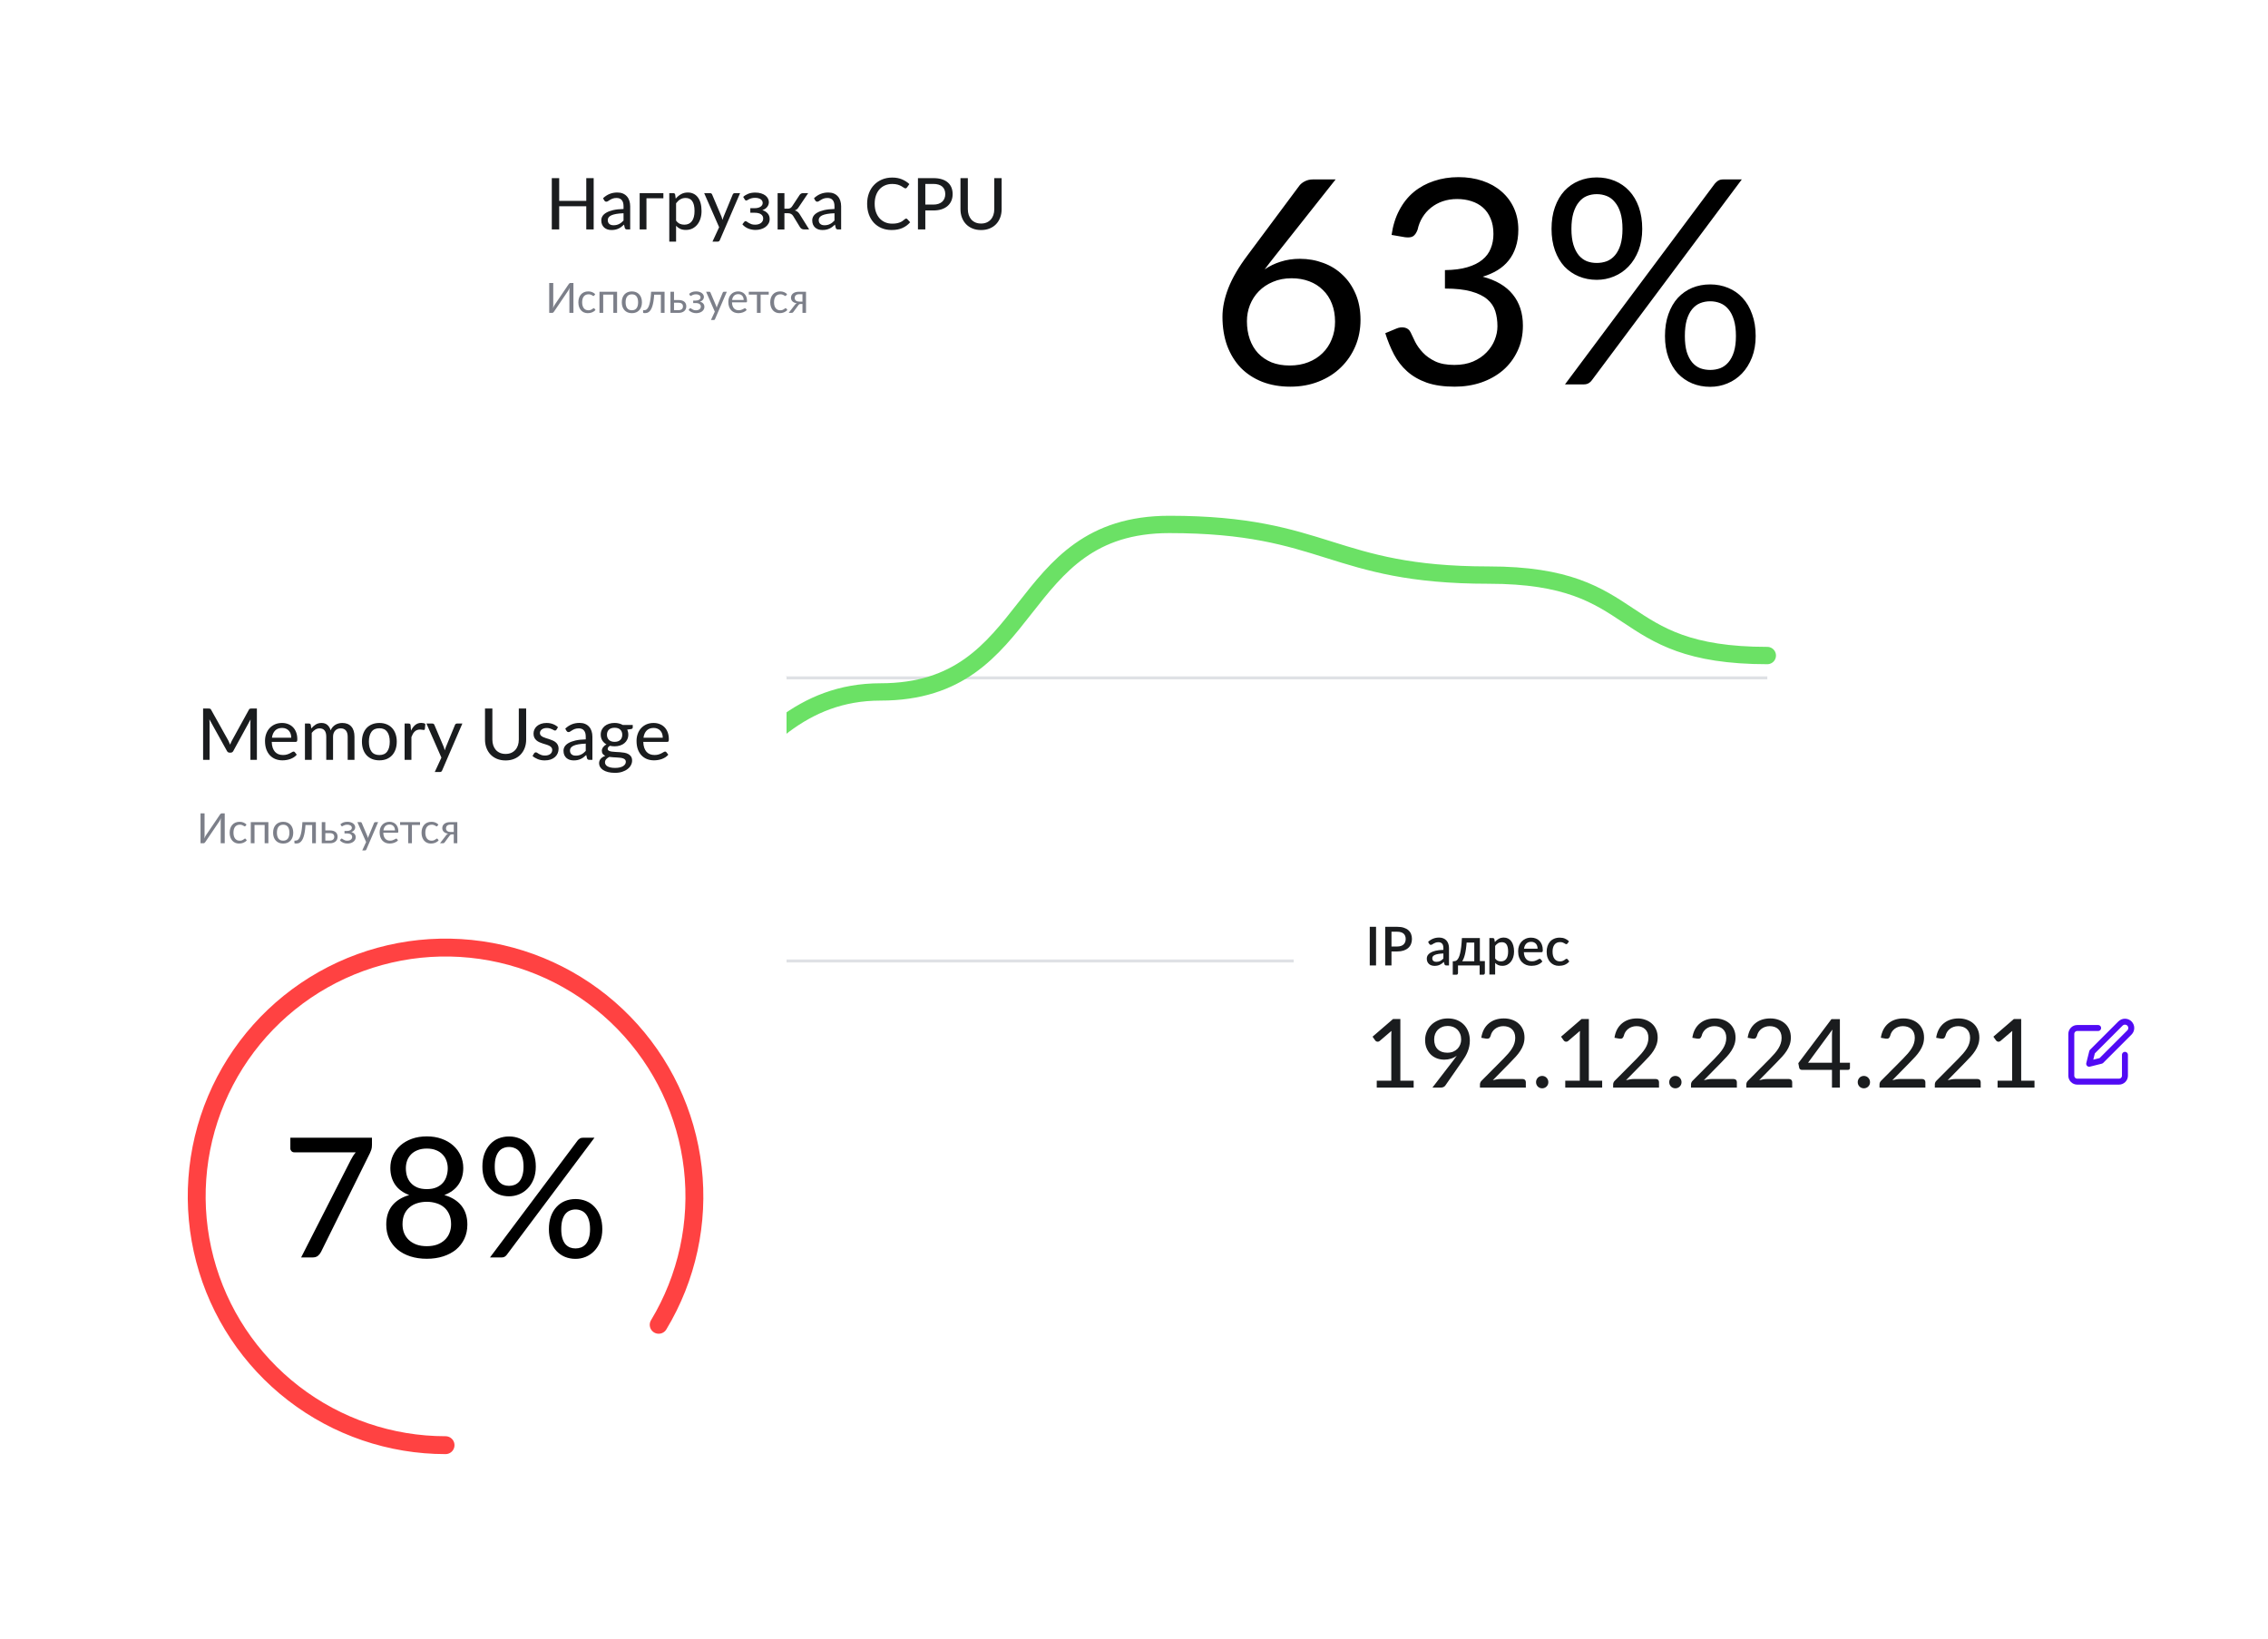 <svg width="761" height="550" viewBox="0 0 761 550" fill="none" xmlns="http://www.w3.org/2000/svg">
<g filter="url(#filter0_d_968_6332)">
<rect x="159" y="9" width="470" height="333" rx="24" fill="white" shape-rendering="crispEdges"/>
<path d="M427.752 78.992C427.112 79.76 426.52 80.512 425.976 81.248C425.432 81.984 424.888 82.704 424.344 83.408C425.976 82.288 427.768 81.424 429.72 80.816C431.704 80.176 433.848 79.856 436.152 79.856C438.936 79.856 441.56 80.32 444.024 81.248C446.488 82.144 448.632 83.472 450.456 85.232C452.312 86.96 453.784 89.104 454.872 91.664C455.96 94.192 456.504 97.088 456.504 100.352C456.504 103.52 455.928 106.464 454.776 109.184C453.624 111.904 452.008 114.272 449.928 116.288C447.88 118.304 445.4 119.888 442.488 121.04C439.608 122.192 436.424 122.768 432.936 122.768C429.48 122.768 426.344 122.224 423.528 121.136C420.712 120.016 418.312 118.448 416.328 116.432C414.376 114.384 412.856 111.92 411.768 109.04C410.712 106.128 410.184 102.88 410.184 99.296C410.184 96.288 410.84 93.088 412.152 89.696C413.496 86.272 415.624 82.624 418.536 78.752L436.008 55.28C436.456 54.704 437.064 54.224 437.832 53.84C438.632 53.424 439.544 53.216 440.568 53.216H448.152L427.752 78.992ZM418.392 100.784C418.392 102.992 418.712 105.008 419.352 106.832C419.992 108.656 420.92 110.224 422.136 111.536C423.384 112.848 424.888 113.872 426.648 114.608C428.44 115.312 430.472 115.664 432.744 115.664C435.048 115.664 437.128 115.296 438.984 114.56C440.872 113.824 442.472 112.8 443.784 111.488C445.128 110.176 446.152 108.624 446.856 106.832C447.592 105.04 447.96 103.088 447.96 100.976C447.96 98.736 447.608 96.72 446.904 94.928C446.2 93.104 445.192 91.568 443.88 90.32C442.6 89.04 441.064 88.064 439.272 87.392C437.48 86.72 435.512 86.384 433.368 86.384C431.064 86.384 428.984 86.784 427.128 87.584C425.272 88.352 423.688 89.408 422.376 90.752C421.096 92.064 420.104 93.6 419.4 95.36C418.728 97.088 418.392 98.896 418.392 100.784ZM489.392 52.448C492.304 52.448 494.992 52.864 497.456 53.696C499.92 54.528 502.032 55.712 503.792 57.248C505.584 58.784 506.976 60.64 507.968 62.816C508.96 64.992 509.456 67.408 509.456 70.064C509.456 72.24 509.168 74.192 508.592 75.92C508.048 77.616 507.248 79.12 506.192 80.432C505.168 81.712 503.92 82.8 502.448 83.696C500.976 84.592 499.328 85.312 497.504 85.856C501.984 87.04 505.344 89.024 507.584 91.808C509.856 94.592 510.992 98.08 510.992 102.272C510.992 105.44 510.384 108.288 509.167 110.816C507.984 113.344 506.352 115.504 504.272 117.296C502.192 119.056 499.76 120.416 496.976 121.376C494.224 122.304 491.264 122.768 488.096 122.768C484.448 122.768 481.328 122.32 478.736 121.424C476.144 120.496 473.952 119.232 472.16 117.632C470.368 116.032 468.896 114.144 467.743 111.968C466.592 109.76 465.616 107.376 464.816 104.816L468.512 103.28C469.472 102.864 470.4 102.752 471.296 102.944C472.224 103.136 472.896 103.664 473.312 104.528C473.728 105.424 474.24 106.496 474.848 107.744C475.488 108.992 476.352 110.192 477.44 111.344C478.528 112.496 479.904 113.472 481.568 114.272C483.264 115.072 485.408 115.472 488 115.472C490.4 115.472 492.496 115.088 494.288 114.32C496.112 113.52 497.616 112.496 498.8 111.248C500.016 110 500.928 108.608 501.536 107.072C502.144 105.536 502.448 104.016 502.448 102.512C502.448 100.656 502.208 98.96 501.728 97.424C501.248 95.888 500.352 94.56 499.04 93.44C497.728 92.32 495.92 91.44 493.616 90.8C491.344 90.16 488.416 89.84 484.832 89.84V83.648C487.776 83.616 490.272 83.296 492.32 82.688C494.4 82.08 496.08 81.248 497.36 80.192C498.672 79.136 499.616 77.872 500.192 76.4C500.8 74.928 501.104 73.296 501.104 71.504C501.104 69.52 500.784 67.792 500.144 66.32C499.536 64.848 498.688 63.632 497.6 62.672C496.512 61.712 495.216 60.992 493.712 60.512C492.24 60.032 490.64 59.792 488.911 59.792C487.184 59.792 485.568 60.048 484.064 60.56C482.592 61.072 481.28 61.792 480.128 62.72C479.008 63.616 478.064 64.688 477.296 65.936C476.528 67.184 475.984 68.56 475.664 70.064C475.248 71.184 474.72 71.936 474.08 72.32C473.472 72.672 472.576 72.768 471.392 72.608L466.928 71.84C467.376 68.704 468.24 65.936 469.52 63.536C470.8 61.104 472.416 59.072 474.368 57.44C476.352 55.808 478.608 54.576 481.136 53.744C483.696 52.88 486.448 52.448 489.392 52.448ZM551.031 69.824C551.031 72.512 550.615 74.928 549.783 77.072C548.951 79.184 547.831 80.976 546.423 82.448C545.047 83.888 543.431 84.992 541.575 85.76C539.751 86.528 537.815 86.912 535.767 86.912C533.623 86.912 531.623 86.528 529.767 85.76C527.911 84.992 526.295 83.888 524.919 82.448C523.575 80.976 522.519 79.184 521.751 77.072C520.983 74.928 520.599 72.512 520.599 69.824C520.599 67.072 520.983 64.624 521.751 62.48C522.519 60.336 523.575 58.528 524.919 57.056C526.295 55.584 527.911 54.464 529.767 53.696C531.623 52.928 533.623 52.544 535.767 52.544C537.943 52.544 539.959 52.928 541.815 53.696C543.671 54.464 545.287 55.584 546.663 57.056C548.039 58.528 549.111 60.336 549.879 62.48C550.647 64.624 551.031 67.072 551.031 69.824ZM544.407 69.824C544.407 67.712 544.183 65.92 543.735 64.448C543.287 62.976 542.663 61.776 541.863 60.848C541.095 59.888 540.183 59.2 539.127 58.784C538.071 58.368 536.951 58.16 535.767 58.16C534.583 58.16 533.479 58.368 532.455 58.784C531.431 59.2 530.535 59.888 529.767 60.848C528.999 61.776 528.391 62.976 527.943 64.448C527.495 65.92 527.271 67.712 527.271 69.824C527.271 71.904 527.495 73.68 527.943 75.152C528.391 76.592 528.999 77.776 529.767 78.704C530.535 79.6 531.431 80.256 532.455 80.672C533.479 81.056 534.583 81.248 535.767 81.248C536.951 81.248 538.071 81.056 539.127 80.672C540.183 80.256 541.095 79.6 541.863 78.704C542.663 77.776 543.287 76.592 543.735 75.152C544.183 73.68 544.407 71.904 544.407 69.824ZM575.367 54.656C575.687 54.272 576.055 53.936 576.471 53.648C576.919 53.36 577.511 53.216 578.247 53.216H584.439L534.135 120.608C533.847 121.024 533.479 121.36 533.031 121.616C532.583 121.872 532.039 122 531.399 122H525.111L575.367 54.656ZM589.095 105.776C589.095 108.464 588.679 110.864 587.847 112.976C587.015 115.088 585.895 116.88 584.487 118.352C583.111 119.792 581.495 120.896 579.639 121.664C577.815 122.432 575.879 122.816 573.831 122.816C571.655 122.816 569.639 122.432 567.783 121.664C565.959 120.896 564.359 119.792 562.983 118.352C561.639 116.88 560.583 115.088 559.815 112.976C559.047 110.864 558.663 108.464 558.663 105.776C558.663 103.024 559.047 100.576 559.815 98.432C560.583 96.256 561.639 94.432 562.983 92.96C564.359 91.488 565.959 90.368 567.783 89.6C569.639 88.832 571.655 88.448 573.831 88.448C575.975 88.448 577.975 88.832 579.831 89.6C581.719 90.368 583.335 91.488 584.679 92.96C586.055 94.432 587.127 96.256 587.895 98.432C588.695 100.576 589.095 103.024 589.095 105.776ZM582.471 105.776C582.471 103.664 582.247 101.872 581.799 100.4C581.351 98.896 580.727 97.68 579.927 96.752C579.159 95.824 578.247 95.152 577.191 94.736C576.135 94.32 575.015 94.112 573.831 94.112C572.647 94.112 571.527 94.32 570.471 94.736C569.447 95.152 568.551 95.824 567.783 96.752C567.015 97.68 566.407 98.896 565.959 100.4C565.543 101.872 565.335 103.664 565.335 105.776C565.335 107.856 565.543 109.616 565.959 111.056C566.407 112.496 567.015 113.68 567.783 114.608C568.551 115.504 569.447 116.16 570.471 116.576C571.527 116.96 572.647 117.152 573.831 117.152C575.015 117.152 576.135 116.96 577.191 116.576C578.247 116.16 579.159 115.504 579.927 114.608C580.727 113.68 581.351 112.496 581.799 111.056C582.247 109.616 582.471 107.856 582.471 105.776Z" fill="black"/>
<path d="M199.2 70H196.716V62.212H187.632V70H185.148V52.78H187.632V60.412H196.716V52.78H199.2V70ZM210.444 70C210.22 70 210.048 69.964 209.928 69.892C209.808 69.82 209.712 69.68 209.64 69.472L209.388 68.38C209.076 68.668 208.768 68.928 208.464 69.16C208.16 69.384 207.84 69.572 207.504 69.724C207.176 69.876 206.824 69.992 206.448 70.072C206.072 70.152 205.652 70.192 205.188 70.192C204.708 70.192 204.26 70.128 203.844 70C203.428 69.864 203.064 69.66 202.752 69.388C202.448 69.116 202.204 68.78 202.02 68.38C201.844 67.972 201.756 67.492 201.756 66.94C201.756 66.46 201.884 66 202.14 65.56C202.404 65.12 202.828 64.728 203.412 64.384C204.004 64.032 204.772 63.744 205.716 63.52C206.668 63.296 207.836 63.168 209.22 63.136V62.224C209.22 61.304 209.02 60.612 208.62 60.148C208.228 59.676 207.648 59.44 206.88 59.44C206.36 59.44 205.924 59.508 205.572 59.644C205.228 59.772 204.928 59.916 204.672 60.076C204.424 60.228 204.204 60.368 204.012 60.496C203.82 60.624 203.628 60.688 203.436 60.688C203.276 60.688 203.14 60.648 203.028 60.568C202.924 60.48 202.832 60.38 202.752 60.268L202.344 59.524C203.024 58.884 203.756 58.404 204.54 58.084C205.332 57.764 206.204 57.604 207.156 57.604C207.844 57.604 208.456 57.716 208.992 57.94C209.528 58.164 209.976 58.48 210.336 58.888C210.704 59.288 210.98 59.772 211.164 60.34C211.356 60.908 211.452 61.536 211.452 62.224V70H210.444ZM205.872 68.596C206.232 68.596 206.564 68.56 206.868 68.488C207.18 68.416 207.468 68.312 207.732 68.176C208.004 68.04 208.26 67.876 208.5 67.684C208.74 67.484 208.98 67.26 209.22 67.012V64.564C208.26 64.596 207.444 64.672 206.772 64.792C206.1 64.912 205.552 65.068 205.128 65.26C204.712 65.452 204.408 65.684 204.216 65.956C204.024 66.22 203.928 66.512 203.928 66.832C203.928 67.144 203.976 67.412 204.072 67.636C204.176 67.86 204.316 68.044 204.492 68.188C204.668 68.324 204.872 68.428 205.104 68.5C205.344 68.564 205.6 68.596 205.872 68.596ZM222.589 57.82V59.548H216.913V70H214.633V57.82H222.589ZM224.57 74.092V57.82H225.938C226.258 57.82 226.458 57.972 226.538 58.276L226.73 59.668C227.242 59.052 227.83 58.556 228.494 58.18C229.166 57.796 229.934 57.604 230.798 57.604C231.494 57.604 232.122 57.74 232.682 58.012C233.25 58.276 233.734 58.672 234.134 59.2C234.542 59.728 234.854 60.38 235.07 61.156C235.286 61.924 235.394 62.812 235.394 63.82C235.394 64.724 235.274 65.564 235.034 66.34C234.794 67.108 234.446 67.776 233.99 68.344C233.534 68.912 232.982 69.36 232.334 69.688C231.686 70.008 230.954 70.168 230.138 70.168C229.394 70.168 228.762 70.048 228.242 69.808C227.722 69.568 227.258 69.224 226.85 68.776V74.092H224.57ZM230.054 59.44C229.366 59.44 228.766 59.596 228.254 59.908C227.75 60.212 227.282 60.648 226.85 61.216V67.036C227.234 67.54 227.65 67.896 228.098 68.104C228.554 68.304 229.062 68.404 229.622 68.404C230.718 68.404 231.562 68.012 232.154 67.228C232.746 66.444 233.042 65.308 233.042 63.82C233.042 63.044 232.974 62.38 232.838 61.828C232.702 61.276 232.506 60.824 232.25 60.472C231.994 60.112 231.682 59.852 231.314 59.692C230.946 59.524 230.526 59.44 230.054 59.44ZM241.547 73.552C241.475 73.728 241.383 73.86 241.271 73.948C241.159 74.044 240.987 74.092 240.755 74.092H239.062L241.295 69.256L236.279 57.82H238.259C238.451 57.82 238.603 57.868 238.715 57.964C238.827 58.052 238.903 58.156 238.943 58.276L242.099 65.716C242.235 66.084 242.343 66.448 242.423 66.808C242.479 66.624 242.539 66.44 242.603 66.256C242.667 66.064 242.735 65.876 242.807 65.692L245.855 58.276C245.903 58.14 245.987 58.032 246.107 57.952C246.227 57.864 246.363 57.82 246.515 57.82H248.327L241.547 73.552ZM249.372 59.08C249.828 58.648 250.388 58.3 251.052 58.036C251.716 57.764 252.508 57.628 253.428 57.628C254.172 57.628 254.828 57.72 255.396 57.904C255.964 58.08 256.44 58.316 256.824 58.612C257.208 58.908 257.496 59.252 257.688 59.644C257.888 60.028 257.988 60.424 257.988 60.832C257.988 61.072 257.948 61.324 257.868 61.588C257.796 61.844 257.672 62.096 257.496 62.344C257.328 62.584 257.104 62.808 256.824 63.016C256.544 63.216 256.2 63.384 255.792 63.52C256.552 63.752 257.152 64.124 257.592 64.636C258.032 65.14 258.252 65.764 258.252 66.508C258.252 67.076 258.12 67.588 257.856 68.044C257.6 68.492 257.252 68.876 256.812 69.196C256.38 69.508 255.876 69.748 255.3 69.916C254.732 70.084 254.136 70.168 253.512 70.168C253.128 70.168 252.732 70.132 252.324 70.06C251.916 69.988 251.516 69.876 251.124 69.724C250.74 69.572 250.372 69.376 250.02 69.136C249.676 68.896 249.368 68.608 249.096 68.272L249.744 67.444C249.84 67.3 249.984 67.228 250.176 67.228C250.32 67.228 250.472 67.292 250.632 67.42C250.8 67.54 251.004 67.672 251.244 67.816C251.484 67.96 251.772 68.096 252.108 68.224C252.444 68.344 252.86 68.404 253.356 68.404C253.788 68.404 254.172 68.352 254.508 68.248C254.844 68.144 255.128 68 255.36 67.816C255.6 67.624 255.78 67.404 255.9 67.156C256.02 66.9 256.08 66.62 256.08 66.316C256.08 65.732 255.84 65.268 255.36 64.924C254.88 64.572 254.14 64.396 253.14 64.396H251.76V62.872H253.14C254.012 62.872 254.692 62.708 255.18 62.38C255.668 62.052 255.912 61.628 255.912 61.108C255.912 60.876 255.86 60.656 255.756 60.448C255.652 60.24 255.492 60.06 255.276 59.908C255.068 59.748 254.804 59.624 254.484 59.536C254.164 59.44 253.792 59.392 253.368 59.392C252.896 59.392 252.496 59.44 252.168 59.536C251.848 59.624 251.572 59.728 251.34 59.848C251.116 59.96 250.928 60.064 250.776 60.16C250.632 60.248 250.508 60.292 250.404 60.292C250.292 60.292 250.2 60.272 250.128 60.232C250.064 60.184 249.988 60.092 249.9 59.956L249.372 59.08ZM268.29 58.444C268.41 58.26 268.566 58.112 268.758 58C268.958 57.88 269.166 57.82 269.382 57.82H271.17L268.05 62.44C267.866 62.744 267.666 62.992 267.45 63.184C267.242 63.368 266.986 63.512 266.682 63.616C267.066 63.72 267.39 63.884 267.654 64.108C267.918 64.324 268.154 64.608 268.362 64.96L271.506 70H269.934C269.526 70 269.21 69.932 268.986 69.796C268.762 69.66 268.57 69.464 268.41 69.208L266.142 65.488C265.958 65.184 265.726 64.956 265.446 64.804C265.166 64.644 264.846 64.564 264.486 64.564H263.202V70.012H260.922V57.82H263.202V63.04H264.318C264.654 63.04 264.942 62.972 265.182 62.836C265.422 62.7 265.626 62.5 265.794 62.236L268.29 58.444ZM281.225 70C281.001 70 280.829 69.964 280.709 69.892C280.589 69.82 280.493 69.68 280.421 69.472L280.169 68.38C279.857 68.668 279.549 68.928 279.245 69.16C278.941 69.384 278.621 69.572 278.285 69.724C277.957 69.876 277.605 69.992 277.229 70.072C276.853 70.152 276.433 70.192 275.969 70.192C275.489 70.192 275.041 70.128 274.625 70C274.209 69.864 273.845 69.66 273.533 69.388C273.229 69.116 272.985 68.78 272.801 68.38C272.625 67.972 272.537 67.492 272.537 66.94C272.537 66.46 272.665 66 272.921 65.56C273.185 65.12 273.609 64.728 274.193 64.384C274.785 64.032 275.553 63.744 276.497 63.52C277.449 63.296 278.617 63.168 280.001 63.136V62.224C280.001 61.304 279.801 60.612 279.401 60.148C279.009 59.676 278.429 59.44 277.661 59.44C277.141 59.44 276.705 59.508 276.353 59.644C276.009 59.772 275.709 59.916 275.453 60.076C275.205 60.228 274.985 60.368 274.793 60.496C274.601 60.624 274.409 60.688 274.217 60.688C274.057 60.688 273.921 60.648 273.809 60.568C273.705 60.48 273.613 60.38 273.533 60.268L273.125 59.524C273.805 58.884 274.537 58.404 275.321 58.084C276.113 57.764 276.985 57.604 277.937 57.604C278.625 57.604 279.237 57.716 279.773 57.94C280.309 58.164 280.757 58.48 281.117 58.888C281.485 59.288 281.761 59.772 281.945 60.34C282.137 60.908 282.233 61.536 282.233 62.224V70H281.225ZM276.653 68.596C277.013 68.596 277.345 68.56 277.649 68.488C277.961 68.416 278.249 68.312 278.513 68.176C278.785 68.04 279.041 67.876 279.281 67.684C279.521 67.484 279.761 67.26 280.001 67.012V64.564C279.041 64.596 278.225 64.672 277.553 64.792C276.881 64.912 276.333 65.068 275.909 65.26C275.493 65.452 275.189 65.684 274.997 65.956C274.805 66.22 274.709 66.512 274.709 66.832C274.709 67.144 274.757 67.412 274.853 67.636C274.957 67.86 275.097 68.044 275.273 68.188C275.449 68.324 275.653 68.428 275.885 68.5C276.125 68.564 276.381 68.596 276.653 68.596ZM304.048 66.352C304.184 66.352 304.304 66.404 304.408 66.508L305.392 67.588C304.688 68.412 303.828 69.052 302.812 69.508C301.804 69.964 300.592 70.192 299.176 70.192C297.928 70.192 296.796 69.976 295.78 69.544C294.772 69.112 293.908 68.508 293.188 67.732C292.476 66.956 291.924 66.028 291.532 64.948C291.148 63.868 290.956 62.68 290.956 61.384C290.956 60.088 291.16 58.9 291.568 57.82C291.976 56.74 292.552 55.816 293.296 55.048C294.04 54.272 294.928 53.668 295.96 53.236C297 52.804 298.144 52.588 299.392 52.588C300.616 52.588 301.7 52.788 302.644 53.188C303.596 53.588 304.424 54.12 305.128 54.784L304.312 55.936C304.256 56.016 304.188 56.084 304.108 56.14C304.036 56.188 303.932 56.212 303.796 56.212C303.644 56.212 303.464 56.136 303.256 55.984C303.056 55.832 302.788 55.664 302.452 55.48C302.124 55.288 301.712 55.116 301.216 54.964C300.72 54.812 300.108 54.736 299.38 54.736C298.516 54.736 297.72 54.888 296.992 55.192C296.272 55.496 295.652 55.932 295.132 56.5C294.612 57.068 294.208 57.764 293.92 58.588C293.632 59.412 293.488 60.344 293.488 61.384C293.488 62.44 293.636 63.384 293.932 64.216C294.236 65.04 294.648 65.736 295.168 66.304C295.696 66.872 296.316 67.308 297.028 67.612C297.74 67.908 298.504 68.056 299.32 68.056C299.824 68.056 300.276 68.028 300.676 67.972C301.076 67.908 301.444 67.816 301.78 67.696C302.124 67.576 302.444 67.42 302.74 67.228C303.036 67.036 303.332 66.808 303.628 66.544C303.692 66.488 303.756 66.444 303.82 66.412C303.892 66.372 303.968 66.352 304.048 66.352ZM310.479 63.628V70H308.007V52.78H313.179C314.275 52.78 315.227 52.908 316.035 53.164C316.851 53.42 317.523 53.784 318.051 54.256C318.587 54.72 318.987 55.284 319.251 55.948C319.515 56.604 319.647 57.336 319.647 58.144C319.647 58.952 319.507 59.692 319.227 60.364C318.947 61.028 318.535 61.604 317.991 62.092C317.447 62.58 316.771 62.96 315.963 63.232C315.163 63.496 314.235 63.628 313.179 63.628H310.479ZM310.479 61.66H313.179C313.827 61.66 314.399 61.576 314.895 61.408C315.399 61.232 315.819 60.992 316.155 60.688C316.491 60.376 316.743 60.004 316.911 59.572C317.087 59.14 317.175 58.664 317.175 58.144C317.175 57.608 317.091 57.132 316.923 56.716C316.763 56.292 316.515 55.932 316.179 55.636C315.851 55.34 315.435 55.116 314.931 54.964C314.435 54.804 313.851 54.724 313.179 54.724H310.479V61.66ZM329.188 68.02C329.884 68.02 330.504 67.904 331.048 67.672C331.6 67.432 332.064 67.1 332.44 66.676C332.824 66.252 333.116 65.748 333.316 65.164C333.516 64.572 333.616 63.92 333.616 63.208V52.78H336.088V63.208C336.088 64.208 335.928 65.136 335.608 65.992C335.288 66.848 334.832 67.588 334.24 68.212C333.648 68.836 332.924 69.324 332.068 69.676C331.212 70.028 330.252 70.204 329.188 70.204C328.116 70.204 327.152 70.028 326.296 69.676C325.448 69.324 324.724 68.836 324.124 68.212C323.532 67.588 323.076 66.848 322.756 65.992C322.436 65.136 322.276 64.208 322.276 63.208V52.78H324.748V63.208C324.748 63.912 324.848 64.56 325.048 65.152C325.248 65.736 325.536 66.244 325.912 66.676C326.296 67.1 326.764 67.432 327.316 67.672C327.868 67.904 328.492 68.02 329.188 68.02Z" fill="#1A1C1E"/>
<path d="M190.791 88.396C190.856 88.289 190.94 88.191 191.043 88.102C191.146 88.013 191.265 87.969 191.4 87.969H192.408V98H191.05V90.874C191.05 90.678 191.055 90.473 191.064 90.258C191.073 90.039 191.094 89.808 191.127 89.565C191.048 89.775 190.961 89.971 190.868 90.153C190.779 90.33 190.691 90.487 190.602 90.622L185.898 97.573C185.833 97.68 185.749 97.778 185.646 97.867C185.543 97.956 185.424 98 185.289 98H184.281V87.969H185.639V95.102C185.639 95.303 185.634 95.513 185.625 95.732C185.616 95.947 185.595 96.178 185.562 96.425C185.641 96.21 185.725 96.014 185.814 95.837C185.907 95.655 185.998 95.492 186.087 95.347L190.791 88.396ZM199.395 92.169C199.357 92.22 199.32 92.26 199.283 92.288C199.245 92.316 199.194 92.33 199.129 92.33C199.059 92.33 198.982 92.302 198.898 92.246C198.814 92.185 198.709 92.12 198.583 92.05C198.461 91.98 198.31 91.917 198.128 91.861C197.95 91.8 197.731 91.77 197.47 91.77C197.12 91.77 196.812 91.833 196.546 91.959C196.28 92.08 196.056 92.258 195.874 92.491C195.696 92.724 195.561 93.007 195.468 93.338C195.379 93.669 195.335 94.04 195.335 94.451C195.335 94.88 195.384 95.263 195.482 95.599C195.58 95.93 195.717 96.21 195.895 96.439C196.077 96.663 196.294 96.836 196.546 96.957C196.802 97.074 197.089 97.132 197.407 97.132C197.71 97.132 197.96 97.097 198.156 97.027C198.352 96.952 198.513 96.871 198.639 96.782C198.769 96.693 198.877 96.614 198.961 96.544C199.049 96.469 199.136 96.432 199.22 96.432C199.322 96.432 199.402 96.472 199.458 96.551L199.808 97.006C199.654 97.197 199.479 97.361 199.283 97.496C199.087 97.631 198.874 97.746 198.646 97.839C198.422 97.928 198.186 97.993 197.939 98.035C197.691 98.077 197.439 98.098 197.183 98.098C196.739 98.098 196.326 98.016 195.944 97.853C195.566 97.69 195.237 97.454 194.957 97.146C194.677 96.833 194.457 96.451 194.299 95.998C194.14 95.545 194.061 95.03 194.061 94.451C194.061 93.924 194.133 93.436 194.278 92.988C194.427 92.54 194.642 92.155 194.922 91.833C195.206 91.506 195.554 91.252 195.965 91.07C196.38 90.888 196.856 90.797 197.393 90.797C197.892 90.797 198.331 90.879 198.709 91.042C199.091 91.201 199.43 91.427 199.724 91.721L199.395 92.169ZM207.053 90.909V98H205.8V91.861H202.398V98H201.145V90.909H207.053ZM212.023 90.797C212.541 90.797 213.008 90.883 213.423 91.056C213.838 91.229 214.193 91.474 214.487 91.791C214.781 92.108 215.005 92.493 215.159 92.946C215.318 93.394 215.397 93.896 215.397 94.451C215.397 95.011 215.318 95.515 215.159 95.963C215.005 96.411 214.781 96.794 214.487 97.111C214.193 97.428 213.838 97.673 213.423 97.846C213.008 98.014 212.541 98.098 212.023 98.098C211.5 98.098 211.029 98.014 210.609 97.846C210.194 97.673 209.839 97.428 209.545 97.111C209.251 96.794 209.025 96.411 208.866 95.963C208.712 95.515 208.635 95.011 208.635 94.451C208.635 93.896 208.712 93.394 208.866 92.946C209.025 92.493 209.251 92.108 209.545 91.791C209.839 91.474 210.194 91.229 210.609 91.056C211.029 90.883 211.5 90.797 212.023 90.797ZM212.023 97.125C212.723 97.125 213.246 96.892 213.591 96.425C213.936 95.954 214.109 95.298 214.109 94.458C214.109 93.613 213.936 92.955 213.591 92.484C213.246 92.013 212.723 91.777 212.023 91.777C211.668 91.777 211.358 91.838 211.092 91.959C210.831 92.08 210.611 92.255 210.434 92.484C210.261 92.713 210.131 92.995 210.042 93.331C209.958 93.662 209.916 94.038 209.916 94.458C209.916 95.298 210.089 95.954 210.434 96.425C210.784 96.892 211.314 97.125 212.023 97.125ZM222.988 90.909V98H221.742V91.889H219.502C219.446 92.79 219.362 93.569 219.25 94.227C219.138 94.88 219.003 95.438 218.844 95.9C218.69 96.357 218.515 96.731 218.319 97.02C218.128 97.305 217.925 97.526 217.71 97.685C217.5 97.844 217.281 97.951 217.052 98.007C216.828 98.063 216.604 98.091 216.38 98.091C215.983 98.091 215.785 98.028 215.785 97.902V97.111H216.149C216.308 97.111 216.469 97.083 216.632 97.027C216.795 96.971 216.954 96.864 217.108 96.705C217.267 96.546 217.418 96.325 217.563 96.04C217.708 95.751 217.838 95.377 217.955 94.92C218.076 94.458 218.179 93.9 218.263 93.247C218.352 92.589 218.419 91.81 218.466 90.909H222.988ZM226.159 90.909V93.688H227.664C228.154 93.688 228.564 93.746 228.896 93.863C229.232 93.98 229.5 94.136 229.701 94.332C229.906 94.528 230.053 94.754 230.142 95.011C230.23 95.268 230.275 95.534 230.275 95.809C230.275 96.126 230.219 96.42 230.107 96.691C229.995 96.957 229.829 97.188 229.61 97.384C229.39 97.575 229.12 97.727 228.798 97.839C228.476 97.946 228.105 98 227.685 98H224.962V90.909H226.159ZM226.159 94.598V97.09H227.685C227.937 97.09 228.154 97.06 228.336 96.999C228.522 96.934 228.676 96.845 228.798 96.733C228.919 96.616 229.01 96.481 229.071 96.327C229.131 96.173 229.162 96.005 229.162 95.823C229.162 95.655 229.136 95.499 229.085 95.354C229.033 95.205 228.947 95.074 228.826 94.962C228.709 94.85 228.555 94.761 228.364 94.696C228.172 94.631 227.939 94.598 227.664 94.598H226.159ZM231.213 91.637C231.479 91.385 231.801 91.182 232.179 91.028C232.561 90.874 233.021 90.797 233.558 90.797C233.987 90.797 234.365 90.851 234.692 90.958C235.018 91.061 235.291 91.198 235.511 91.371C235.735 91.544 235.903 91.742 236.015 91.966C236.131 92.185 236.19 92.414 236.19 92.652C236.19 92.792 236.166 92.939 236.12 93.093C236.078 93.247 236.005 93.394 235.903 93.534C235.8 93.674 235.667 93.805 235.504 93.926C235.34 94.047 235.137 94.145 234.895 94.22C235.347 94.355 235.702 94.572 235.959 94.871C236.22 95.17 236.351 95.536 236.351 95.97C236.351 96.297 236.276 96.593 236.127 96.859C235.977 97.12 235.777 97.344 235.525 97.531C235.273 97.713 234.979 97.853 234.643 97.951C234.311 98.049 233.964 98.098 233.6 98.098C233.371 98.098 233.138 98.077 232.9 98.035C232.666 97.993 232.438 97.928 232.214 97.839C231.99 97.746 231.777 97.631 231.577 97.496C231.381 97.361 231.206 97.197 231.052 97.006L231.402 96.551C231.458 96.472 231.537 96.432 231.64 96.432C231.724 96.432 231.812 96.469 231.906 96.544C232.004 96.614 232.123 96.693 232.263 96.782C232.403 96.871 232.573 96.952 232.774 97.027C232.979 97.097 233.229 97.132 233.523 97.132C233.779 97.132 234.008 97.102 234.209 97.041C234.414 96.976 234.587 96.887 234.727 96.775C234.867 96.663 234.974 96.53 235.049 96.376C235.123 96.222 235.161 96.054 235.161 95.872C235.161 95.522 235.014 95.24 234.72 95.025C234.43 94.81 233.989 94.703 233.397 94.703H232.592V93.877H233.397C233.653 93.877 233.884 93.851 234.09 93.8C234.295 93.744 234.47 93.669 234.615 93.576C234.759 93.483 234.869 93.371 234.944 93.24C235.018 93.105 235.056 92.96 235.056 92.806C235.056 92.666 235.023 92.533 234.958 92.407C234.897 92.281 234.801 92.171 234.671 92.078C234.545 91.985 234.386 91.91 234.195 91.854C234.003 91.798 233.779 91.77 233.523 91.77C233.243 91.77 233.005 91.798 232.809 91.854C232.617 91.91 232.454 91.971 232.319 92.036C232.188 92.101 232.081 92.162 231.997 92.218C231.913 92.274 231.84 92.302 231.78 92.302C231.719 92.302 231.668 92.29 231.626 92.267C231.588 92.244 231.546 92.195 231.5 92.12L231.213 91.637ZM239.921 100.093C239.879 100.186 239.826 100.261 239.76 100.317C239.7 100.373 239.604 100.401 239.473 100.401H238.549L239.844 97.587L236.918 90.909H237.996C238.104 90.909 238.188 90.937 238.248 90.993C238.314 91.044 238.358 91.103 238.381 91.168L240.278 95.634C240.316 95.741 240.351 95.846 240.383 95.949C240.416 96.047 240.444 96.15 240.467 96.257C240.528 96.047 240.598 95.837 240.677 95.627L242.518 91.168C242.546 91.093 242.593 91.033 242.658 90.986C242.728 90.935 242.805 90.909 242.889 90.909H243.876L239.921 100.093ZM247.691 90.797C248.115 90.797 248.507 90.869 248.867 91.014C249.231 91.154 249.543 91.359 249.805 91.63C250.071 91.896 250.278 92.227 250.428 92.624C250.577 93.016 250.652 93.464 250.652 93.968C250.652 94.164 250.631 94.295 250.589 94.36C250.547 94.425 250.467 94.458 250.351 94.458H245.612C245.621 94.906 245.682 95.296 245.794 95.627C245.906 95.958 246.06 96.236 246.256 96.46C246.452 96.679 246.685 96.845 246.956 96.957C247.226 97.064 247.53 97.118 247.866 97.118C248.178 97.118 248.447 97.083 248.671 97.013C248.899 96.938 249.095 96.859 249.259 96.775C249.422 96.691 249.557 96.614 249.665 96.544C249.777 96.469 249.872 96.432 249.952 96.432C250.054 96.432 250.134 96.472 250.19 96.551L250.54 97.006C250.386 97.193 250.201 97.356 249.987 97.496C249.772 97.631 249.541 97.743 249.294 97.832C249.051 97.921 248.799 97.986 248.538 98.028C248.276 98.075 248.017 98.098 247.761 98.098C247.271 98.098 246.818 98.016 246.403 97.853C245.992 97.685 245.635 97.442 245.332 97.125C245.033 96.803 244.8 96.406 244.632 95.935C244.464 95.464 244.38 94.922 244.38 94.311C244.38 93.816 244.454 93.354 244.604 92.925C244.758 92.496 244.977 92.125 245.262 91.812C245.546 91.495 245.894 91.247 246.305 91.07C246.715 90.888 247.177 90.797 247.691 90.797ZM247.719 91.714C247.117 91.714 246.643 91.889 246.298 92.239C245.952 92.584 245.738 93.065 245.654 93.681H249.532C249.532 93.392 249.49 93.128 249.406 92.89C249.326 92.647 249.207 92.44 249.049 92.267C248.895 92.09 248.706 91.954 248.482 91.861C248.258 91.763 248.003 91.714 247.719 91.714ZM251.248 90.909H257.94V91.861H255.217V98H253.971V91.861H251.248V90.909ZM263.776 92.169C263.738 92.22 263.701 92.26 263.664 92.288C263.626 92.316 263.575 92.33 263.51 92.33C263.44 92.33 263.363 92.302 263.279 92.246C263.195 92.185 263.09 92.12 262.964 92.05C262.842 91.98 262.691 91.917 262.509 91.861C262.331 91.8 262.112 91.77 261.851 91.77C261.501 91.77 261.193 91.833 260.927 91.959C260.661 92.08 260.437 92.258 260.255 92.491C260.077 92.724 259.942 93.007 259.849 93.338C259.76 93.669 259.716 94.04 259.716 94.451C259.716 94.88 259.765 95.263 259.863 95.599C259.961 95.93 260.098 96.21 260.276 96.439C260.458 96.663 260.675 96.836 260.927 96.957C261.183 97.074 261.47 97.132 261.788 97.132C262.091 97.132 262.341 97.097 262.537 97.027C262.733 96.952 262.894 96.871 263.02 96.782C263.15 96.693 263.258 96.614 263.342 96.544C263.43 96.469 263.517 96.432 263.601 96.432C263.703 96.432 263.783 96.472 263.839 96.551L264.189 97.006C264.035 97.197 263.86 97.361 263.664 97.496C263.468 97.631 263.255 97.746 263.027 97.839C262.803 97.928 262.567 97.993 262.32 98.035C262.072 98.077 261.82 98.098 261.564 98.098C261.12 98.098 260.707 98.016 260.325 97.853C259.947 97.69 259.618 97.454 259.338 97.146C259.058 96.833 258.838 96.451 258.68 95.998C258.521 95.545 258.442 95.03 258.442 94.451C258.442 93.924 258.514 93.436 258.659 92.988C258.808 92.54 259.023 92.155 259.303 91.833C259.587 91.506 259.935 91.252 260.346 91.07C260.761 90.888 261.237 90.797 261.774 90.797C262.273 90.797 262.712 90.879 263.09 91.042C263.472 91.201 263.811 91.427 264.105 91.721L263.776 92.169ZM270.447 98H269.257V95.011H268.711C268.58 95.011 268.471 95.023 268.382 95.046C268.298 95.065 268.223 95.093 268.158 95.13C268.097 95.167 268.044 95.216 267.997 95.277C267.95 95.333 267.901 95.398 267.85 95.473L266.296 97.566C266.217 97.715 266.119 97.825 266.002 97.895C265.89 97.965 265.724 98 265.505 98H264.637L266.695 95.326C266.858 95.055 267.08 94.869 267.36 94.766C267.001 94.719 266.697 94.638 266.45 94.521C266.203 94.4 266 94.255 265.841 94.087C265.687 93.919 265.575 93.735 265.505 93.534C265.435 93.333 265.4 93.13 265.4 92.925C265.4 92.682 265.447 92.44 265.54 92.197C265.638 91.954 265.792 91.74 266.002 91.553C266.212 91.362 266.483 91.208 266.814 91.091C267.15 90.97 267.556 90.909 268.032 90.909H270.447V98ZM266.653 92.995C266.653 93.378 266.793 93.679 267.073 93.898C267.353 94.113 267.736 94.22 268.221 94.22H269.257V91.749H268.067C267.801 91.749 267.577 91.789 267.395 91.868C267.213 91.943 267.066 92.041 266.954 92.162C266.847 92.279 266.77 92.412 266.723 92.561C266.676 92.706 266.653 92.85 266.653 92.995Z" fill="#7C7F89"/>
<line x1="183" y1="220.5" x2="593" y2="220.5" stroke="#DFE1E5"/>
<line x1="183" y1="315.5" x2="593" y2="315.5" stroke="#DFE1E5"/>
<path d="M183 295.964C235.84 295.964 242.59 225.213 295.43 225.213C348.27 225.213 339.51 169 392.35 169C445.19 169 446.66 186 499.5 186C552.34 186 540.16 213 593 213" stroke="#6BE165" stroke-width="5.815" stroke-linecap="round"/>
</g>
<g filter="url(#filter1_d_968_6332)">
<rect x="434" y="280" width="311" height="104" rx="24" fill="white" shape-rendering="crispEdges"/>
<path d="M461.718 317H459.603V304.04H461.718V317ZM468.821 310.646C469.289 310.646 469.7 310.586 470.054 310.466C470.414 310.346 470.711 310.178 470.945 309.962C471.185 309.74 471.365 309.473 471.485 309.161C471.605 308.849 471.665 308.501 471.665 308.117C471.665 307.739 471.605 307.4 471.485 307.1C471.371 306.8 471.197 306.545 470.963 306.335C470.729 306.125 470.432 305.966 470.072 305.858C469.718 305.744 469.301 305.687 468.821 305.687H466.895V310.646H468.821ZM468.821 304.04C469.667 304.04 470.399 304.139 471.017 304.337C471.641 304.535 472.154 304.814 472.556 305.174C472.964 305.528 473.267 305.957 473.465 306.461C473.663 306.959 473.762 307.511 473.762 308.117C473.762 308.735 473.657 309.302 473.447 309.818C473.237 310.328 472.925 310.769 472.511 311.141C472.097 311.507 471.581 311.795 470.963 312.005C470.351 312.209 469.637 312.311 468.821 312.311H466.895V317H464.789V304.04H468.821ZM484.311 312.986C483.621 313.01 483.039 313.067 482.565 313.157C482.091 313.241 481.707 313.352 481.413 313.49C481.119 313.622 480.906 313.781 480.774 313.967C480.648 314.153 480.585 314.357 480.585 314.579C480.585 314.795 480.618 314.981 480.684 315.137C480.756 315.287 480.852 315.413 480.972 315.515C481.098 315.611 481.242 315.683 481.404 315.731C481.572 315.773 481.755 315.794 481.953 315.794C482.457 315.794 482.889 315.701 483.249 315.515C483.615 315.323 483.969 315.047 484.311 314.687V312.986ZM479.181 309.098C480.219 308.132 481.455 307.649 482.889 307.649C483.417 307.649 483.885 307.736 484.293 307.91C484.707 308.078 485.052 308.318 485.328 308.63C485.61 308.942 485.823 309.314 485.967 309.746C486.117 310.172 486.192 310.646 486.192 311.168V317H485.328C485.142 317 485.001 316.973 484.905 316.919C484.809 316.859 484.728 316.742 484.662 316.568L484.473 315.821C484.239 316.031 484.008 316.22 483.78 316.388C483.552 316.55 483.315 316.688 483.069 316.802C482.829 316.916 482.568 317 482.286 317.054C482.01 317.114 481.704 317.144 481.368 317.144C480.996 317.144 480.648 317.093 480.324 316.991C480.006 316.889 479.73 316.736 479.496 316.532C479.262 316.322 479.076 316.064 478.938 315.758C478.806 315.452 478.74 315.092 478.74 314.678C478.74 314.324 478.833 313.979 479.019 313.643C479.211 313.307 479.523 313.007 479.955 312.743C480.393 312.473 480.966 312.251 481.674 312.077C482.388 311.903 483.267 311.804 484.311 311.78V311.168C484.311 310.508 484.17 310.016 483.888 309.692C483.606 309.368 483.192 309.206 482.646 309.206C482.274 309.206 481.962 309.254 481.71 309.35C481.458 309.44 481.239 309.539 481.053 309.647C480.867 309.755 480.702 309.857 480.558 309.953C480.414 310.043 480.261 310.088 480.099 310.088C479.967 310.088 479.853 310.055 479.757 309.989C479.667 309.917 479.592 309.83 479.532 309.728L479.181 309.098ZM494.677 315.605V309.323H492.103C492.049 310.163 491.971 310.916 491.869 311.582C491.773 312.248 491.659 312.839 491.527 313.355C491.401 313.865 491.26 314.306 491.104 314.678C490.948 315.044 490.786 315.353 490.618 315.605H494.677ZM498.232 315.542V319.529C498.232 319.709 498.178 319.85 498.07 319.952C497.968 320.06 497.836 320.114 497.674 320.114H496.477V317H489.214V319.565C489.214 319.703 489.169 319.829 489.079 319.943C488.995 320.057 488.863 320.114 488.683 320.114H487.459V315.605H487.738C487.948 315.605 488.155 315.575 488.359 315.515C488.563 315.449 488.758 315.32 488.944 315.128C489.13 314.936 489.307 314.666 489.475 314.318C489.643 313.964 489.793 313.499 489.925 312.923C490.063 312.347 490.183 311.642 490.285 310.808C490.387 309.974 490.468 308.978 490.528 307.82H496.549V315.542H498.232ZM501.678 314.696C501.948 315.044 502.242 315.29 502.56 315.434C502.884 315.572 503.241 315.641 503.631 315.641C504.387 315.641 504.975 315.365 505.395 314.813C505.821 314.261 506.034 313.439 506.034 312.347C506.034 311.783 505.986 311.303 505.89 310.907C505.794 310.505 505.656 310.178 505.476 309.926C505.296 309.674 505.077 309.491 504.819 309.377C504.561 309.263 504.27 309.206 503.946 309.206C503.454 309.206 503.028 309.314 502.668 309.53C502.314 309.74 501.984 310.043 501.678 310.439V314.696ZM501.579 309.152C501.963 308.702 502.398 308.339 502.884 308.063C503.376 307.787 503.946 307.649 504.594 307.649C505.11 307.649 505.578 307.754 505.998 307.964C506.418 308.168 506.778 308.468 507.078 308.864C507.378 309.26 507.609 309.752 507.771 310.34C507.939 310.922 508.023 311.591 508.023 312.347C508.023 313.025 507.93 313.658 507.744 314.246C507.564 314.828 507.303 315.335 506.961 315.767C506.619 316.193 506.205 316.529 505.719 316.775C505.233 317.015 504.684 317.135 504.072 317.135C503.532 317.135 503.073 317.048 502.695 316.874C502.323 316.7 501.984 316.46 501.678 316.154V320.051H499.743V307.82H500.913C501.177 307.82 501.345 307.943 501.417 308.189L501.579 309.152ZM515.925 311.375C515.925 311.051 515.877 310.751 515.781 310.475C515.691 310.193 515.556 309.95 515.376 309.746C515.196 309.536 514.971 309.374 514.701 309.26C514.437 309.14 514.131 309.08 513.783 309.08C513.081 309.08 512.529 309.281 512.127 309.683C511.725 310.085 511.47 310.649 511.362 311.375H515.925ZM511.308 312.563C511.332 313.085 511.413 313.538 511.551 313.922C511.689 314.3 511.872 314.615 512.1 314.867C512.334 315.119 512.61 315.308 512.928 315.434C513.252 315.554 513.612 315.614 514.008 315.614C514.386 315.614 514.713 315.572 514.989 315.488C515.265 315.398 515.505 315.302 515.709 315.2C515.913 315.092 516.087 314.996 516.231 314.912C516.375 314.822 516.507 314.777 516.627 314.777C516.783 314.777 516.903 314.837 516.987 314.957L517.536 315.668C517.308 315.938 517.05 316.166 516.762 316.352C516.474 316.538 516.168 316.691 515.844 316.811C515.52 316.925 515.187 317.006 514.845 317.054C514.503 317.108 514.17 317.135 513.846 317.135C513.21 317.135 512.619 317.03 512.073 316.82C511.533 316.604 511.062 316.289 510.66 315.875C510.264 315.461 509.952 314.948 509.724 314.336C509.502 313.724 509.391 313.019 509.391 312.221C509.391 311.585 509.49 310.991 509.688 310.439C509.892 309.887 510.18 309.407 510.552 308.999C510.93 308.591 511.386 308.27 511.92 308.036C512.46 307.796 513.069 307.676 513.747 307.676C514.311 307.676 514.833 307.769 515.313 307.955C515.793 308.135 516.207 308.402 516.555 308.756C516.903 309.11 517.173 309.545 517.365 310.061C517.563 310.571 517.662 311.153 517.662 311.807C517.662 312.107 517.629 312.308 517.563 312.41C517.497 312.512 517.377 312.563 517.203 312.563H511.308ZM525.955 309.62C525.895 309.698 525.838 309.758 525.784 309.8C525.73 309.842 525.652 309.863 525.55 309.863C525.448 309.863 525.34 309.827 525.226 309.755C525.118 309.683 524.986 309.605 524.83 309.521C524.68 309.431 524.497 309.35 524.281 309.278C524.065 309.206 523.795 309.17 523.471 309.17C523.051 309.17 522.682 309.245 522.364 309.395C522.052 309.545 521.788 309.761 521.572 310.043C521.362 310.319 521.203 310.658 521.095 311.06C520.993 311.456 520.942 311.903 520.942 312.401C520.942 312.917 520.999 313.376 521.113 313.778C521.227 314.18 521.389 314.519 521.599 314.795C521.815 315.071 522.073 315.281 522.373 315.425C522.679 315.569 523.021 315.641 523.399 315.641C523.771 315.641 524.074 315.596 524.308 315.506C524.542 315.416 524.737 315.317 524.893 315.209C525.049 315.101 525.181 315.002 525.289 314.912C525.403 314.822 525.523 314.777 525.649 314.777C525.805 314.777 525.925 314.837 526.009 314.957L526.558 315.668C526.336 315.938 526.09 316.166 525.82 316.352C525.55 316.538 525.265 316.691 524.965 316.811C524.665 316.925 524.353 317.006 524.029 317.054C523.705 317.108 523.378 317.135 523.048 317.135C522.478 317.135 521.944 317.03 521.446 316.82C520.954 316.604 520.522 316.295 520.15 315.893C519.784 315.485 519.493 314.99 519.277 314.408C519.067 313.82 518.962 313.151 518.962 312.401C518.962 311.723 519.058 311.096 519.25 310.52C519.442 309.938 519.721 309.437 520.087 309.017C520.459 308.597 520.918 308.27 521.464 308.036C522.01 307.796 522.64 307.676 523.354 307.676C524.02 307.676 524.605 307.784 525.109 308C525.619 308.216 526.072 308.522 526.468 308.918L525.955 309.62Z" fill="#1A1C1E"/>
<path d="M461.952 355.68H466.832V340.432C466.832 339.963 466.848 339.477 466.88 338.976L462.928 342.352C462.779 342.469 462.629 342.544 462.48 342.576C462.341 342.608 462.208 342.613 462.08 342.592C461.952 342.56 461.835 342.512 461.728 342.448C461.621 342.384 461.541 342.315 461.488 342.24L460.544 340.912L467.408 334.992H469.872V355.68H474.336V358H461.952V355.68ZM487.635 348.896C487.848 348.608 488.051 348.331 488.243 348.064C488.445 347.797 488.637 347.536 488.819 347.28C488.243 347.728 487.592 348.064 486.867 348.288C486.152 348.512 485.395 348.624 484.595 348.624C483.741 348.624 482.925 348.48 482.147 348.192C481.379 347.904 480.701 347.483 480.115 346.928C479.528 346.363 479.059 345.669 478.707 344.848C478.355 344.027 478.179 343.088 478.179 342.032C478.179 341.029 478.365 340.085 478.739 339.2C479.112 338.315 479.635 337.547 480.307 336.896C480.989 336.245 481.8 335.733 482.739 335.36C483.677 334.976 484.707 334.784 485.827 334.784C486.936 334.784 487.944 334.965 488.851 335.328C489.757 335.691 490.531 336.203 491.171 336.864C491.811 337.515 492.307 338.299 492.659 339.216C493.011 340.123 493.187 341.125 493.187 342.224C493.187 342.896 493.123 343.536 492.995 344.144C492.877 344.741 492.701 345.328 492.467 345.904C492.243 346.469 491.965 347.035 491.635 347.6C491.304 348.155 490.931 348.725 490.515 349.312L484.979 357.28C484.84 357.493 484.632 357.669 484.355 357.808C484.077 357.936 483.768 358 483.427 358H480.627L487.635 348.896ZM490.275 341.872C490.275 341.168 490.163 340.539 489.939 339.984C489.715 339.419 489.405 338.939 489.011 338.544C488.616 338.149 488.141 337.845 487.587 337.632C487.032 337.419 486.429 337.312 485.779 337.312C485.096 337.312 484.472 337.424 483.907 337.648C483.352 337.872 482.872 338.181 482.467 338.576C482.072 338.971 481.763 339.445 481.539 340C481.325 340.555 481.219 341.157 481.219 341.808C481.219 343.237 481.608 344.341 482.387 345.12C483.165 345.899 484.243 346.288 485.619 346.288C486.365 346.288 487.027 346.171 487.603 345.936C488.179 345.691 488.664 345.365 489.059 344.96C489.453 344.555 489.752 344.085 489.955 343.552C490.168 343.019 490.275 342.459 490.275 341.872ZM504.597 334.784C505.589 334.784 506.506 334.933 507.349 335.232C508.192 335.52 508.922 335.941 509.541 336.496C510.16 337.04 510.645 337.712 510.997 338.512C511.349 339.301 511.525 340.197 511.525 341.2C511.525 342.053 511.397 342.848 511.141 343.584C510.896 344.309 510.554 345.003 510.117 345.664C509.69 346.325 509.189 346.971 508.613 347.6C508.048 348.229 507.445 348.864 506.805 349.504L500.901 355.52C501.338 355.403 501.781 355.307 502.229 355.232C502.677 355.157 503.104 355.12 503.509 355.12H510.901C511.232 355.12 511.493 355.216 511.685 355.408C511.877 355.6 511.973 355.851 511.973 356.16V358H496.581V356.96C496.581 356.747 496.624 356.528 496.709 356.304C496.805 356.069 496.949 355.861 497.141 355.68L504.421 348.352C505.029 347.733 505.578 347.141 506.069 346.576C506.56 346.011 506.981 345.445 507.333 344.88C507.685 344.315 507.952 343.744 508.133 343.168C508.325 342.581 508.421 341.957 508.421 341.296C508.421 340.645 508.32 340.075 508.117 339.584C507.914 339.093 507.632 338.683 507.269 338.352C506.917 338.021 506.496 337.776 506.005 337.616C505.514 337.456 504.986 337.376 504.421 337.376C503.856 337.376 503.338 337.461 502.869 337.632C502.4 337.792 501.978 338.021 501.605 338.32C501.242 338.608 500.933 338.955 500.677 339.36C500.432 339.755 500.256 340.192 500.149 340.672C500.01 341.067 499.824 341.333 499.589 341.472C499.365 341.6 499.045 341.632 498.629 341.568L497.029 341.28C497.189 340.224 497.482 339.291 497.909 338.48C498.346 337.669 498.896 336.992 499.557 336.448C500.218 335.893 500.976 335.477 501.829 335.2C502.682 334.923 503.605 334.784 504.597 334.784ZM515.4 356.16C515.4 355.872 515.453 355.605 515.56 355.36C515.666 355.104 515.81 354.88 515.992 354.688C516.173 354.496 516.392 354.347 516.648 354.24C516.904 354.133 517.176 354.08 517.464 354.08C517.752 354.08 518.018 354.133 518.264 354.24C518.52 354.347 518.738 354.496 518.92 354.688C519.112 354.88 519.261 355.104 519.368 355.36C519.474 355.605 519.528 355.872 519.528 356.16C519.528 356.459 519.474 356.736 519.368 356.992C519.261 357.237 519.112 357.456 518.92 357.648C518.738 357.829 518.52 357.973 518.264 358.08C518.018 358.187 517.752 358.24 517.464 358.24C517.176 358.24 516.904 358.187 516.648 358.08C516.392 357.973 516.173 357.829 515.992 357.648C515.81 357.456 515.666 357.237 515.56 356.992C515.453 356.736 515.4 356.459 515.4 356.16ZM525.202 355.68H530.082V340.432C530.082 339.963 530.098 339.477 530.13 338.976L526.178 342.352C526.029 342.469 525.879 342.544 525.73 342.576C525.591 342.608 525.458 342.613 525.33 342.592C525.202 342.56 525.085 342.512 524.978 342.448C524.871 342.384 524.791 342.315 524.738 342.24L523.794 340.912L530.658 334.992H533.122V355.68H537.586V358H525.202V355.68ZM549.285 334.784C550.277 334.784 551.194 334.933 552.037 335.232C552.879 335.52 553.61 335.941 554.229 336.496C554.847 337.04 555.333 337.712 555.685 338.512C556.037 339.301 556.213 340.197 556.213 341.2C556.213 342.053 556.085 342.848 555.829 343.584C555.583 344.309 555.242 345.003 554.805 345.664C554.378 346.325 553.877 346.971 553.301 347.6C552.735 348.229 552.133 348.864 551.493 349.504L545.589 355.52C546.026 355.403 546.469 355.307 546.917 355.232C547.365 355.157 547.791 355.12 548.197 355.12H555.589C555.919 355.12 556.181 355.216 556.373 355.408C556.565 355.6 556.661 355.851 556.661 356.16V358H541.269V356.96C541.269 356.747 541.311 356.528 541.397 356.304C541.493 356.069 541.637 355.861 541.829 355.68L549.109 348.352C549.717 347.733 550.266 347.141 550.757 346.576C551.247 346.011 551.669 345.445 552.021 344.88C552.373 344.315 552.639 343.744 552.821 343.168C553.013 342.581 553.109 341.957 553.109 341.296C553.109 340.645 553.007 340.075 552.805 339.584C552.602 339.093 552.319 338.683 551.957 338.352C551.605 338.021 551.183 337.776 550.693 337.616C550.202 337.456 549.674 337.376 549.109 337.376C548.543 337.376 548.026 337.461 547.557 337.632C547.087 337.792 546.666 338.021 546.293 338.32C545.93 338.608 545.621 338.955 545.365 339.36C545.119 339.755 544.943 340.192 544.837 340.672C544.698 341.067 544.511 341.333 544.277 341.472C544.053 341.6 543.733 341.632 543.317 341.568L541.717 341.28C541.877 340.224 542.17 339.291 542.597 338.48C543.034 337.669 543.583 336.992 544.245 336.448C544.906 335.893 545.663 335.477 546.517 335.2C547.37 334.923 548.293 334.784 549.285 334.784ZM560.087 356.16C560.087 355.872 560.14 355.605 560.247 355.36C560.354 355.104 560.498 354.88 560.679 354.688C560.86 354.496 561.079 354.347 561.335 354.24C561.591 354.133 561.863 354.08 562.151 354.08C562.439 354.08 562.706 354.133 562.951 354.24C563.207 354.347 563.426 354.496 563.607 354.688C563.799 354.88 563.948 355.104 564.055 355.36C564.162 355.605 564.215 355.872 564.215 356.16C564.215 356.459 564.162 356.736 564.055 356.992C563.948 357.237 563.799 357.456 563.607 357.648C563.426 357.829 563.207 357.973 562.951 358.08C562.706 358.187 562.439 358.24 562.151 358.24C561.863 358.24 561.591 358.187 561.335 358.08C561.079 357.973 560.86 357.829 560.679 357.648C560.498 357.456 560.354 357.237 560.247 356.992C560.14 356.736 560.087 356.459 560.087 356.16ZM575.41 334.784C576.402 334.784 577.319 334.933 578.162 335.232C579.004 335.52 579.735 335.941 580.354 336.496C580.972 337.04 581.458 337.712 581.81 338.512C582.162 339.301 582.338 340.197 582.338 341.2C582.338 342.053 582.21 342.848 581.954 343.584C581.708 344.309 581.367 345.003 580.93 345.664C580.503 346.325 580.002 346.971 579.426 347.6C578.86 348.229 578.258 348.864 577.618 349.504L571.714 355.52C572.151 355.403 572.594 355.307 573.042 355.232C573.49 355.157 573.916 355.12 574.322 355.12H581.714C582.044 355.12 582.306 355.216 582.498 355.408C582.69 355.6 582.786 355.851 582.786 356.16V358H567.394V356.96C567.394 356.747 567.436 356.528 567.522 356.304C567.618 356.069 567.762 355.861 567.954 355.68L575.234 348.352C575.842 347.733 576.391 347.141 576.882 346.576C577.372 346.011 577.794 345.445 578.146 344.88C578.498 344.315 578.764 343.744 578.946 343.168C579.138 342.581 579.234 341.957 579.234 341.296C579.234 340.645 579.132 340.075 578.93 339.584C578.727 339.093 578.444 338.683 578.082 338.352C577.73 338.021 577.308 337.776 576.818 337.616C576.327 337.456 575.799 337.376 575.234 337.376C574.668 337.376 574.151 337.461 573.682 337.632C573.212 337.792 572.791 338.021 572.418 338.32C572.055 338.608 571.746 338.955 571.49 339.36C571.244 339.755 571.068 340.192 570.962 340.672C570.823 341.067 570.636 341.333 570.402 341.472C570.178 341.6 569.858 341.632 569.442 341.568L567.842 341.28C568.002 340.224 568.295 339.291 568.722 338.48C569.159 337.669 569.708 336.992 570.37 336.448C571.031 335.893 571.788 335.477 572.642 335.2C573.495 334.923 574.418 334.784 575.41 334.784ZM593.972 334.784C594.964 334.784 595.881 334.933 596.724 335.232C597.567 335.52 598.297 335.941 598.916 336.496C599.535 337.04 600.02 337.712 600.372 338.512C600.724 339.301 600.9 340.197 600.9 341.2C600.9 342.053 600.772 342.848 600.516 343.584C600.271 344.309 599.929 345.003 599.492 345.664C599.065 346.325 598.564 346.971 597.988 347.6C597.423 348.229 596.82 348.864 596.18 349.504L590.276 355.52C590.713 355.403 591.156 355.307 591.604 355.232C592.052 355.157 592.479 355.12 592.884 355.12H600.276C600.607 355.12 600.868 355.216 601.06 355.408C601.252 355.6 601.348 355.851 601.348 356.16V358H585.956V356.96C585.956 356.747 585.999 356.528 586.084 356.304C586.18 356.069 586.324 355.861 586.516 355.68L593.796 348.352C594.404 347.733 594.953 347.141 595.444 346.576C595.935 346.011 596.356 345.445 596.708 344.88C597.06 344.315 597.327 343.744 597.508 343.168C597.7 342.581 597.796 341.957 597.796 341.296C597.796 340.645 597.695 340.075 597.492 339.584C597.289 339.093 597.007 338.683 596.644 338.352C596.292 338.021 595.871 337.776 595.38 337.616C594.889 337.456 594.361 337.376 593.796 337.376C593.231 337.376 592.713 337.461 592.244 337.632C591.775 337.792 591.353 338.021 590.98 338.32C590.617 338.608 590.308 338.955 590.052 339.36C589.807 339.755 589.631 340.192 589.524 340.672C589.385 341.067 589.199 341.333 588.964 341.472C588.74 341.6 588.42 341.632 588.004 341.568L586.404 341.28C586.564 340.224 586.857 339.291 587.284 338.48C587.721 337.669 588.271 336.992 588.932 336.448C589.593 335.893 590.351 335.477 591.204 335.2C592.057 334.923 592.98 334.784 593.972 334.784ZM617.351 349.648H620.727V351.408C620.727 351.589 620.668 351.744 620.551 351.872C620.444 351.989 620.284 352.048 620.071 352.048H617.351V358H614.695V352.048H604.583C604.359 352.048 604.167 351.984 604.007 351.856C603.847 351.728 603.745 351.563 603.703 351.36L603.399 349.808L614.519 335.024H617.351V349.648ZM614.695 340.528C614.695 340.24 614.705 339.925 614.727 339.584C614.748 339.243 614.785 338.891 614.839 338.528L606.679 349.648H614.695V340.528ZM623.337 356.16C623.337 355.872 623.39 355.605 623.497 355.36C623.604 355.104 623.748 354.88 623.929 354.688C624.11 354.496 624.329 354.347 624.585 354.24C624.841 354.133 625.113 354.08 625.401 354.08C625.689 354.08 625.956 354.133 626.201 354.24C626.457 354.347 626.676 354.496 626.857 354.688C627.049 354.88 627.198 355.104 627.305 355.36C627.412 355.605 627.465 355.872 627.465 356.16C627.465 356.459 627.412 356.736 627.305 356.992C627.198 357.237 627.049 357.456 626.857 357.648C626.676 357.829 626.457 357.973 626.201 358.08C625.956 358.187 625.689 358.24 625.401 358.24C625.113 358.24 624.841 358.187 624.585 358.08C624.329 357.973 624.11 357.829 623.929 357.648C623.748 357.456 623.604 357.237 623.497 356.992C623.39 356.736 623.337 356.459 623.337 356.16ZM638.66 334.784C639.652 334.784 640.569 334.933 641.412 335.232C642.254 335.52 642.985 335.941 643.604 336.496C644.222 337.04 644.708 337.712 645.06 338.512C645.412 339.301 645.588 340.197 645.588 341.2C645.588 342.053 645.46 342.848 645.204 343.584C644.958 344.309 644.617 345.003 644.18 345.664C643.753 346.325 643.252 346.971 642.676 347.6C642.11 348.229 641.508 348.864 640.868 349.504L634.964 355.52C635.401 355.403 635.844 355.307 636.292 355.232C636.74 355.157 637.166 355.12 637.572 355.12H644.964C645.294 355.12 645.556 355.216 645.748 355.408C645.94 355.6 646.036 355.851 646.036 356.16V358H630.644V356.96C630.644 356.747 630.686 356.528 630.772 356.304C630.868 356.069 631.012 355.861 631.204 355.68L638.484 348.352C639.092 347.733 639.641 347.141 640.132 346.576C640.622 346.011 641.044 345.445 641.396 344.88C641.748 344.315 642.014 343.744 642.196 343.168C642.388 342.581 642.484 341.957 642.484 341.296C642.484 340.645 642.382 340.075 642.18 339.584C641.977 339.093 641.694 338.683 641.332 338.352C640.98 338.021 640.558 337.776 640.068 337.616C639.577 337.456 639.049 337.376 638.484 337.376C637.918 337.376 637.401 337.461 636.932 337.632C636.462 337.792 636.041 338.021 635.668 338.32C635.305 338.608 634.996 338.955 634.74 339.36C634.494 339.755 634.318 340.192 634.212 340.672C634.073 341.067 633.886 341.333 633.652 341.472C633.428 341.6 633.108 341.632 632.692 341.568L631.092 341.28C631.252 340.224 631.545 339.291 631.972 338.48C632.409 337.669 632.958 336.992 633.62 336.448C634.281 335.893 635.038 335.477 635.892 335.2C636.745 334.923 637.668 334.784 638.66 334.784ZM657.222 334.784C658.214 334.784 659.131 334.933 659.974 335.232C660.817 335.52 661.547 335.941 662.166 336.496C662.785 337.04 663.27 337.712 663.622 338.512C663.974 339.301 664.15 340.197 664.15 341.2C664.15 342.053 664.022 342.848 663.766 343.584C663.521 344.309 663.179 345.003 662.742 345.664C662.315 346.325 661.814 346.971 661.238 347.6C660.673 348.229 660.07 348.864 659.43 349.504L653.526 355.52C653.963 355.403 654.406 355.307 654.854 355.232C655.302 355.157 655.729 355.12 656.134 355.12H663.526C663.857 355.12 664.118 355.216 664.31 355.408C664.502 355.6 664.598 355.851 664.598 356.16V358H649.206V356.96C649.206 356.747 649.249 356.528 649.334 356.304C649.43 356.069 649.574 355.861 649.766 355.68L657.046 348.352C657.654 347.733 658.203 347.141 658.694 346.576C659.185 346.011 659.606 345.445 659.958 344.88C660.31 344.315 660.577 343.744 660.758 343.168C660.95 342.581 661.046 341.957 661.046 341.296C661.046 340.645 660.945 340.075 660.742 339.584C660.539 339.093 660.257 338.683 659.894 338.352C659.542 338.021 659.121 337.776 658.63 337.616C658.139 337.456 657.611 337.376 657.046 337.376C656.481 337.376 655.963 337.461 655.494 337.632C655.025 337.792 654.603 338.021 654.23 338.32C653.867 338.608 653.558 338.955 653.302 339.36C653.057 339.755 652.881 340.192 652.774 340.672C652.635 341.067 652.449 341.333 652.214 341.472C651.99 341.6 651.67 341.632 651.254 341.568L649.654 341.28C649.814 340.224 650.107 339.291 650.534 338.48C650.971 337.669 651.521 336.992 652.182 336.448C652.843 335.893 653.601 335.477 654.454 335.2C655.307 334.923 656.23 334.784 657.222 334.784ZM670.265 355.68H675.145V340.432C675.145 339.963 675.161 339.477 675.193 338.976L671.241 342.352C671.091 342.469 670.942 342.544 670.793 342.576C670.654 342.608 670.521 342.613 670.393 342.592C670.265 342.56 670.147 342.512 670.041 342.448C669.934 342.384 669.854 342.315 669.801 342.24L668.857 340.912L675.72 334.992H678.185V355.68H682.649V358H670.265V355.68Z" fill="#1A1C1E"/>
<path d="M704 338H697C696.47 338 695.961 338.211 695.586 338.586C695.211 338.961 695 339.47 695 340V354C695 354.53 695.211 355.039 695.586 355.414C695.961 355.789 696.47 356 697 356H711C711.53 356 712.039 355.789 712.414 355.414C712.789 355.039 713 354.53 713 354V347" stroke="#510BF4" stroke-width="2" stroke-linecap="round" stroke-linejoin="round"/>
<path d="M711.5 336.5C711.898 336.102 712.437 335.879 713 335.879C713.563 335.879 714.102 336.102 714.5 336.5C714.898 336.898 715.121 337.437 715.121 338C715.121 338.563 714.898 339.102 714.5 339.5L705 349L701 350L702 346L711.5 336.5Z" stroke="#510BF4" stroke-width="2" stroke-linecap="round" stroke-linejoin="round"/>
</g>
<g filter="url(#filter2_d_968_6332)">
<g filter="url(#filter3_d_968_6332)">
<rect x="42" y="185" width="222" height="309" rx="24" fill="white" shape-rendering="crispEdges"/>
<path d="M76.656 227.616C76.856 228.016 77.044 228.448 77.22 228.912C77.308 228.68 77.396 228.456 77.484 228.24C77.58 228.016 77.684 227.8 77.796 227.592L83.508 217.2C83.612 217 83.724 216.88 83.844 216.84C83.972 216.8 84.144 216.78 84.36 216.78H86.196V234H84.024V221.616C84.024 221.44 84.028 221.252 84.036 221.052C84.044 220.852 84.056 220.648 84.072 220.44L78.288 231.024C78.2 231.208 78.076 231.348 77.916 231.444C77.764 231.54 77.592 231.588 77.4 231.588H77.052C76.644 231.588 76.344 231.4 76.152 231.024L70.248 220.392C70.264 220.608 70.28 220.82 70.296 221.028C70.312 221.236 70.32 221.432 70.32 221.616V234H68.148V216.78H69.984C70.2 216.78 70.368 216.8 70.488 216.84C70.616 216.88 70.732 217 70.836 217.2L76.656 227.616ZM94.645 221.628C95.381 221.628 96.061 221.752 96.685 222C97.309 222.24 97.849 222.592 98.305 223.056C98.761 223.52 99.117 224.092 99.373 224.772C99.629 225.444 99.757 226.216 99.757 227.088C99.757 227.44 99.717 227.676 99.637 227.796C99.565 227.916 99.425 227.976 99.217 227.976H91.177C91.201 228.72 91.305 229.368 91.489 229.92C91.681 230.472 91.937 230.932 92.257 231.3C92.585 231.66 92.977 231.932 93.433 232.116C93.889 232.292 94.397 232.38 94.957 232.38C95.485 232.38 95.937 232.32 96.313 232.2C96.697 232.08 97.025 231.948 97.297 231.804C97.577 231.66 97.813 231.528 98.005 231.408C98.197 231.288 98.365 231.228 98.509 231.228C98.701 231.228 98.841 231.3 98.929 231.444L99.577 232.272C99.297 232.608 98.973 232.896 98.605 233.136C98.237 233.368 97.841 233.564 97.417 233.724C96.993 233.876 96.553 233.988 96.097 234.06C95.649 234.132 95.205 234.168 94.765 234.168C93.925 234.168 93.145 234.028 92.425 233.748C91.713 233.46 91.097 233.044 90.577 232.5C90.057 231.948 89.649 231.268 89.353 230.46C89.065 229.644 88.921 228.708 88.921 227.652C88.921 226.804 89.053 226.016 89.317 225.288C89.581 224.552 89.957 223.916 90.445 223.38C90.941 222.836 91.541 222.408 92.245 222.096C92.957 221.784 93.757 221.628 94.645 221.628ZM94.681 223.296C93.681 223.296 92.893 223.588 92.317 224.172C91.749 224.748 91.393 225.548 91.249 226.572H97.717C97.717 226.092 97.649 225.652 97.513 225.252C97.377 224.852 97.177 224.508 96.913 224.22C96.657 223.932 96.341 223.708 95.965 223.548C95.589 223.38 95.161 223.296 94.681 223.296ZM102.32 234V221.82H103.688C104.008 221.82 104.208 221.972 104.288 222.276L104.444 223.464C104.892 222.928 105.392 222.488 105.944 222.144C106.496 221.8 107.14 221.628 107.876 221.628C108.692 221.628 109.352 221.852 109.856 222.3C110.36 222.74 110.724 223.34 110.948 224.1C111.124 223.668 111.352 223.296 111.632 222.984C111.912 222.672 112.224 222.416 112.568 222.216C112.912 222.016 113.276 221.868 113.66 221.772C114.052 221.676 114.448 221.628 114.848 221.628C116.152 221.628 117.16 222.028 117.872 222.828C118.584 223.62 118.94 224.756 118.94 226.236V234H116.66V226.236C116.66 225.316 116.456 224.62 116.048 224.148C115.648 223.676 115.064 223.44 114.296 223.44C113.952 223.44 113.624 223.5 113.312 223.62C113.008 223.74 112.74 223.916 112.508 224.148C112.276 224.38 112.092 224.672 111.956 225.024C111.82 225.376 111.752 225.78 111.752 226.236V234H109.472V226.236C109.472 225.292 109.28 224.592 108.896 224.136C108.52 223.672 107.964 223.44 107.228 223.44C106.724 223.44 106.248 223.576 105.8 223.848C105.36 224.112 104.96 224.48 104.6 224.952V234H102.32ZM127.297 221.628C128.193 221.628 129.001 221.776 129.721 222.072C130.441 222.36 131.053 222.776 131.557 223.32C132.061 223.864 132.449 224.524 132.721 225.3C132.993 226.068 133.129 226.932 133.129 227.892C133.129 228.852 132.993 229.72 132.721 230.496C132.449 231.272 132.061 231.932 131.557 232.476C131.053 233.02 130.441 233.44 129.721 233.736C129.001 234.024 128.193 234.168 127.297 234.168C126.401 234.168 125.589 234.024 124.861 233.736C124.141 233.44 123.525 233.02 123.013 232.476C122.509 231.932 122.121 231.272 121.849 230.496C121.577 229.72 121.441 228.852 121.441 227.892C121.441 226.932 121.577 226.068 121.849 225.3C122.121 224.524 122.509 223.864 123.013 223.32C123.525 222.776 124.141 222.36 124.861 222.072C125.589 221.776 126.401 221.628 127.297 221.628ZM127.297 232.392C128.465 232.392 129.337 232 129.913 231.216C130.489 230.432 130.777 229.328 130.777 227.904C130.777 226.488 130.489 225.384 129.913 224.592C129.337 223.8 128.465 223.404 127.297 223.404C126.113 223.404 125.229 223.8 124.645 224.592C124.069 225.384 123.781 226.488 123.781 227.904C123.781 229.328 124.069 230.432 124.645 231.216C125.229 232 126.113 232.392 127.297 232.392ZM135.765 234V221.82H137.073C137.321 221.82 137.489 221.864 137.577 221.952C137.673 222.04 137.737 222.2 137.769 222.432L137.913 224.208C138.297 223.4 138.769 222.764 139.329 222.3C139.889 221.836 140.561 221.604 141.345 221.604C141.609 221.604 141.857 221.632 142.089 221.688C142.329 221.744 142.537 221.832 142.713 221.952L142.557 223.656C142.509 223.872 142.381 223.98 142.173 223.98C142.061 223.98 141.893 223.956 141.669 223.908C141.453 223.86 141.213 223.836 140.949 223.836C140.573 223.836 140.237 223.892 139.941 224.004C139.653 224.116 139.393 224.28 139.161 224.496C138.929 224.712 138.721 224.976 138.537 225.288C138.361 225.6 138.197 225.956 138.045 226.356V234H135.765ZM148.359 237.552C148.287 237.728 148.195 237.86 148.083 237.948C147.971 238.044 147.799 238.092 147.567 238.092H145.875L148.107 233.256L143.091 221.82H145.071C145.263 221.82 145.415 221.868 145.527 221.964C145.639 222.052 145.715 222.156 145.755 222.276L148.911 229.716C149.047 230.084 149.155 230.448 149.235 230.808C149.291 230.624 149.351 230.44 149.415 230.256C149.479 230.064 149.547 229.876 149.619 229.692L152.667 222.276C152.715 222.14 152.799 222.032 152.919 221.952C153.039 221.864 153.175 221.82 153.327 221.82H155.139L148.359 237.552ZM169.649 232.02C170.345 232.02 170.965 231.904 171.509 231.672C172.061 231.432 172.525 231.1 172.901 230.676C173.285 230.252 173.577 229.748 173.777 229.164C173.977 228.572 174.077 227.92 174.077 227.208V216.78H176.549V227.208C176.549 228.208 176.389 229.136 176.069 229.992C175.749 230.848 175.293 231.588 174.701 232.212C174.109 232.836 173.385 233.324 172.529 233.676C171.673 234.028 170.713 234.204 169.649 234.204C168.577 234.204 167.613 234.028 166.757 233.676C165.909 233.324 165.185 232.836 164.585 232.212C163.993 231.588 163.537 230.848 163.217 229.992C162.897 229.136 162.737 228.208 162.737 227.208V216.78H165.209V227.208C165.209 227.912 165.309 228.56 165.509 229.152C165.709 229.736 165.997 230.244 166.373 230.676C166.757 231.1 167.225 231.432 167.777 231.672C168.329 231.904 168.953 232.02 169.649 232.02ZM186.722 223.884C186.61 224.076 186.454 224.172 186.254 224.172C186.126 224.172 185.982 224.128 185.822 224.04C185.67 223.952 185.486 223.856 185.27 223.752C185.054 223.64 184.794 223.54 184.49 223.452C184.194 223.364 183.842 223.32 183.434 223.32C183.09 223.32 182.778 223.364 182.498 223.452C182.218 223.54 181.978 223.66 181.778 223.812C181.586 223.964 181.434 224.144 181.322 224.352C181.218 224.552 181.166 224.772 181.166 225.012C181.166 225.316 181.254 225.572 181.43 225.78C181.614 225.98 181.85 226.156 182.138 226.308C182.434 226.452 182.77 226.584 183.146 226.704C183.522 226.816 183.906 226.936 184.298 227.064C184.69 227.192 185.074 227.34 185.45 227.508C185.826 227.668 186.158 227.868 186.446 228.108C186.742 228.348 186.978 228.644 187.154 228.996C187.338 229.34 187.43 229.756 187.43 230.244C187.43 230.812 187.326 231.336 187.118 231.816C186.918 232.296 186.618 232.712 186.218 233.064C185.826 233.416 185.342 233.692 184.766 233.892C184.19 234.092 183.526 234.192 182.774 234.192C181.926 234.192 181.15 234.052 180.446 233.772C179.75 233.492 179.162 233.136 178.682 232.704L179.21 231.84C179.274 231.728 179.354 231.644 179.45 231.588C179.546 231.524 179.666 231.492 179.81 231.492C179.962 231.492 180.118 231.548 180.278 231.66C180.438 231.772 180.63 231.896 180.854 232.032C181.086 232.16 181.362 232.28 181.682 232.392C182.01 232.504 182.414 232.56 182.894 232.56C183.302 232.56 183.654 232.508 183.95 232.404C184.254 232.3 184.506 232.164 184.706 231.996C184.906 231.82 185.054 231.616 185.15 231.384C185.246 231.152 185.294 230.908 185.294 230.652C185.294 230.324 185.202 230.052 185.018 229.836C184.842 229.62 184.606 229.436 184.31 229.284C184.022 229.132 183.69 229 183.314 228.888C182.938 228.776 182.55 228.656 182.15 228.528C181.758 228.4 181.374 228.256 180.998 228.096C180.622 227.928 180.286 227.716 179.99 227.46C179.702 227.204 179.466 226.896 179.282 226.536C179.106 226.168 179.018 225.72 179.018 225.192C179.018 224.72 179.114 224.268 179.306 223.836C179.498 223.404 179.778 223.024 180.146 222.696C180.522 222.368 180.982 222.108 181.526 221.916C182.07 221.724 182.69 221.628 183.386 221.628C184.186 221.628 184.91 221.756 185.558 222.012C186.214 222.26 186.77 222.608 187.226 223.056L186.722 223.884ZM197.764 234C197.54 234 197.368 233.964 197.248 233.892C197.128 233.82 197.032 233.68 196.96 233.472L196.708 232.38C196.396 232.668 196.088 232.928 195.784 233.16C195.48 233.384 195.16 233.572 194.824 233.724C194.496 233.876 194.144 233.992 193.768 234.072C193.392 234.152 192.972 234.192 192.508 234.192C192.028 234.192 191.58 234.128 191.164 234C190.748 233.864 190.384 233.66 190.072 233.388C189.768 233.116 189.524 232.78 189.34 232.38C189.164 231.972 189.076 231.492 189.076 230.94C189.076 230.46 189.204 230 189.46 229.56C189.724 229.12 190.148 228.728 190.732 228.384C191.324 228.032 192.092 227.744 193.036 227.52C193.988 227.296 195.156 227.168 196.54 227.136V226.224C196.54 225.304 196.34 224.612 195.94 224.148C195.548 223.676 194.968 223.44 194.2 223.44C193.68 223.44 193.244 223.508 192.892 223.644C192.548 223.772 192.248 223.916 191.992 224.076C191.744 224.228 191.524 224.368 191.332 224.496C191.14 224.624 190.948 224.688 190.756 224.688C190.596 224.688 190.46 224.648 190.348 224.568C190.244 224.48 190.152 224.38 190.072 224.268L189.664 223.524C190.344 222.884 191.076 222.404 191.86 222.084C192.652 221.764 193.524 221.604 194.476 221.604C195.164 221.604 195.776 221.716 196.312 221.94C196.848 222.164 197.296 222.48 197.656 222.888C198.024 223.288 198.3 223.772 198.484 224.34C198.676 224.908 198.772 225.536 198.772 226.224V234H197.764ZM193.192 232.596C193.552 232.596 193.884 232.56 194.188 232.488C194.5 232.416 194.788 232.312 195.052 232.176C195.324 232.04 195.58 231.876 195.82 231.684C196.06 231.484 196.3 231.26 196.54 231.012V228.564C195.58 228.596 194.764 228.672 194.092 228.792C193.42 228.912 192.872 229.068 192.448 229.26C192.032 229.452 191.728 229.684 191.536 229.956C191.344 230.22 191.248 230.512 191.248 230.832C191.248 231.144 191.296 231.412 191.392 231.636C191.496 231.86 191.636 232.044 191.812 232.188C191.988 232.324 192.192 232.428 192.424 232.5C192.664 232.564 192.92 232.596 193.192 232.596ZM206.225 221.616C206.753 221.616 207.241 221.676 207.689 221.796C208.145 221.908 208.565 222.072 208.949 222.288H212.309V223.128C212.309 223.416 212.133 223.596 211.781 223.668L210.449 223.86C210.697 224.372 210.821 224.932 210.821 225.54C210.821 226.14 210.705 226.68 210.473 227.16C210.249 227.64 209.933 228.052 209.525 228.396C209.117 228.74 208.629 229.004 208.061 229.188C207.501 229.372 206.889 229.464 206.225 229.464C205.665 229.464 205.145 229.404 204.665 229.284C204.161 229.588 203.909 229.924 203.909 230.292C203.909 230.572 204.025 230.784 204.257 230.928C204.497 231.064 204.809 231.164 205.193 231.228C205.577 231.292 206.013 231.332 206.501 231.348C206.989 231.364 207.489 231.392 208.001 231.432C208.513 231.464 209.013 231.524 209.501 231.612C209.989 231.7 210.425 231.848 210.809 232.056C211.193 232.256 211.501 232.532 211.733 232.884C211.973 233.236 212.093 233.696 212.093 234.264C212.093 234.792 211.961 235.3 211.697 235.788C211.441 236.284 211.065 236.72 210.569 237.096C210.081 237.48 209.481 237.788 208.769 238.02C208.057 238.252 207.253 238.368 206.357 238.368C205.461 238.368 204.677 238.28 204.005 238.104C203.341 237.928 202.785 237.692 202.337 237.396C201.897 237.1 201.565 236.756 201.341 236.364C201.125 235.98 201.017 235.576 201.017 235.152C201.017 234.552 201.201 234.048 201.569 233.64C201.945 233.224 202.457 232.9 203.105 232.668C202.745 232.508 202.461 232.292 202.253 232.02C202.045 231.74 201.941 231.372 201.941 230.916C201.941 230.74 201.973 230.56 202.037 230.376C202.101 230.184 202.197 229.996 202.325 229.812C202.461 229.62 202.625 229.44 202.817 229.272C203.017 229.104 203.245 228.956 203.501 228.828C202.901 228.492 202.429 228.048 202.085 227.496C201.741 226.936 201.569 226.284 201.569 225.54C201.569 224.94 201.685 224.4 201.917 223.92C202.149 223.44 202.469 223.028 202.877 222.684C203.293 222.34 203.785 222.076 204.353 221.892C204.921 221.708 205.545 221.616 206.225 221.616ZM209.993 234.636C209.993 234.348 209.909 234.116 209.741 233.94C209.581 233.764 209.361 233.624 209.081 233.52C208.801 233.416 208.477 233.344 208.109 233.304C207.741 233.264 207.353 233.232 206.945 233.208C206.537 233.184 206.117 233.16 205.685 233.136C205.261 233.112 204.853 233.072 204.461 233.016C204.029 233.224 203.677 233.48 203.405 233.784C203.133 234.088 202.997 234.444 202.997 234.852C202.997 235.116 203.065 235.36 203.201 235.584C203.337 235.816 203.541 236.012 203.813 236.172C204.093 236.34 204.445 236.472 204.869 236.568C205.301 236.664 205.809 236.712 206.393 236.712C206.969 236.712 207.481 236.66 207.929 236.556C208.377 236.452 208.753 236.308 209.057 236.124C209.361 235.94 209.593 235.72 209.753 235.464C209.913 235.216 209.993 234.94 209.993 234.636ZM206.225 227.964C206.649 227.964 207.021 227.908 207.341 227.796C207.661 227.676 207.929 227.512 208.145 227.304C208.361 227.096 208.521 226.848 208.625 226.56C208.737 226.272 208.793 225.952 208.793 225.6C208.793 224.88 208.573 224.308 208.133 223.884C207.701 223.452 207.065 223.236 206.225 223.236C205.385 223.236 204.745 223.452 204.305 223.884C203.873 224.308 203.657 224.88 203.657 225.6C203.657 225.944 203.713 226.26 203.825 226.548C203.937 226.836 204.101 227.088 204.317 227.304C204.533 227.512 204.801 227.676 205.121 227.796C205.441 227.908 205.809 227.964 206.225 227.964ZM219.309 221.628C220.045 221.628 220.725 221.752 221.349 222C221.973 222.24 222.513 222.592 222.969 223.056C223.425 223.52 223.781 224.092 224.037 224.772C224.293 225.444 224.421 226.216 224.421 227.088C224.421 227.44 224.381 227.676 224.301 227.796C224.229 227.916 224.089 227.976 223.881 227.976H215.841C215.865 228.72 215.969 229.368 216.153 229.92C216.345 230.472 216.601 230.932 216.921 231.3C217.249 231.66 217.641 231.932 218.097 232.116C218.553 232.292 219.061 232.38 219.621 232.38C220.149 232.38 220.601 232.32 220.977 232.2C221.361 232.08 221.689 231.948 221.961 231.804C222.241 231.66 222.477 231.528 222.669 231.408C222.861 231.288 223.029 231.228 223.173 231.228C223.365 231.228 223.505 231.3 223.593 231.444L224.241 232.272C223.961 232.608 223.637 232.896 223.269 233.136C222.901 233.368 222.505 233.564 222.081 233.724C221.657 233.876 221.217 233.988 220.761 234.06C220.313 234.132 219.869 234.168 219.429 234.168C218.589 234.168 217.809 234.028 217.089 233.748C216.377 233.46 215.761 233.044 215.241 232.5C214.721 231.948 214.313 231.268 214.017 230.46C213.729 229.644 213.585 228.708 213.585 227.652C213.585 226.804 213.717 226.016 213.981 225.288C214.245 224.552 214.621 223.916 215.109 223.38C215.605 222.836 216.205 222.408 216.909 222.096C217.621 221.784 218.421 221.628 219.309 221.628ZM219.345 223.296C218.345 223.296 217.557 223.588 216.981 224.172C216.413 224.748 216.057 225.548 215.913 226.572H222.381C222.381 226.092 222.313 225.652 222.177 225.252C222.041 224.852 221.841 224.508 221.577 224.22C221.321 223.932 221.005 223.708 220.629 223.548C220.253 223.38 219.825 223.296 219.345 223.296Z" fill="#1A1C1E"/>
<path d="M73.791 252.396C73.856 252.289 73.94 252.191 74.043 252.102C74.146 252.013 74.265 251.969 74.4 251.969H75.408V262H74.05V254.874C74.05 254.678 74.055 254.473 74.064 254.258C74.073 254.039 74.094 253.808 74.127 253.565C74.048 253.775 73.961 253.971 73.868 254.153C73.779 254.33 73.691 254.487 73.602 254.622L68.898 261.573C68.833 261.68 68.749 261.778 68.646 261.867C68.543 261.956 68.424 262 68.289 262H67.281V251.969H68.639V259.102C68.639 259.303 68.634 259.513 68.625 259.732C68.616 259.947 68.595 260.178 68.562 260.425C68.641 260.21 68.725 260.014 68.814 259.837C68.907 259.655 68.998 259.492 69.087 259.347L73.791 252.396ZM82.395 256.169C82.357 256.22 82.32 256.26 82.283 256.288C82.245 256.316 82.194 256.33 82.129 256.33C82.059 256.33 81.982 256.302 81.898 256.246C81.814 256.185 81.709 256.12 81.583 256.05C81.461 255.98 81.31 255.917 81.128 255.861C80.95 255.8 80.731 255.77 80.47 255.77C80.12 255.77 79.812 255.833 79.546 255.959C79.28 256.08 79.056 256.258 78.874 256.491C78.696 256.724 78.561 257.007 78.468 257.338C78.379 257.669 78.335 258.04 78.335 258.451C78.335 258.88 78.384 259.263 78.482 259.599C78.58 259.93 78.717 260.21 78.895 260.439C79.077 260.663 79.294 260.836 79.546 260.957C79.802 261.074 80.089 261.132 80.407 261.132C80.71 261.132 80.96 261.097 81.156 261.027C81.352 260.952 81.513 260.871 81.639 260.782C81.769 260.693 81.877 260.614 81.961 260.544C82.049 260.469 82.136 260.432 82.22 260.432C82.322 260.432 82.402 260.472 82.458 260.551L82.808 261.006C82.654 261.197 82.479 261.361 82.283 261.496C82.087 261.631 81.874 261.746 81.646 261.839C81.422 261.928 81.186 261.993 80.939 262.035C80.691 262.077 80.439 262.098 80.183 262.098C79.739 262.098 79.326 262.016 78.944 261.853C78.566 261.69 78.237 261.454 77.957 261.146C77.677 260.833 77.457 260.451 77.299 259.998C77.14 259.545 77.061 259.03 77.061 258.451C77.061 257.924 77.133 257.436 77.278 256.988C77.427 256.54 77.642 256.155 77.922 255.833C78.206 255.506 78.554 255.252 78.965 255.07C79.38 254.888 79.856 254.797 80.393 254.797C80.892 254.797 81.331 254.879 81.709 255.042C82.091 255.201 82.43 255.427 82.724 255.721L82.395 256.169ZM90.053 254.909V262H88.8V255.861H85.398V262H84.145V254.909H90.053ZM95.023 254.797C95.541 254.797 96.007 254.883 96.423 255.056C96.838 255.229 97.193 255.474 97.487 255.791C97.781 256.108 98.005 256.493 98.159 256.946C98.317 257.394 98.397 257.896 98.397 258.451C98.397 259.011 98.317 259.515 98.159 259.963C98.005 260.411 97.781 260.794 97.487 261.111C97.193 261.428 96.838 261.673 96.423 261.846C96.007 262.014 95.541 262.098 95.023 262.098C94.5 262.098 94.029 262.014 93.609 261.846C93.194 261.673 92.839 261.428 92.545 261.111C92.251 260.794 92.025 260.411 91.866 259.963C91.712 259.515 91.635 259.011 91.635 258.451C91.635 257.896 91.712 257.394 91.866 256.946C92.025 256.493 92.251 256.108 92.545 255.791C92.839 255.474 93.194 255.229 93.609 255.056C94.029 254.883 94.5 254.797 95.023 254.797ZM95.023 261.125C95.723 261.125 96.246 260.892 96.591 260.425C96.936 259.954 97.109 259.298 97.109 258.458C97.109 257.613 96.936 256.955 96.591 256.484C96.246 256.013 95.723 255.777 95.023 255.777C94.668 255.777 94.358 255.838 94.092 255.959C93.831 256.08 93.611 256.255 93.434 256.484C93.261 256.713 93.13 256.995 93.042 257.331C92.958 257.662 92.916 258.038 92.916 258.458C92.916 259.298 93.088 259.954 93.434 260.425C93.784 260.892 94.314 261.125 95.023 261.125ZM105.988 254.909V262H104.742V255.889H102.502C102.446 256.79 102.362 257.569 102.25 258.227C102.138 258.88 102.003 259.438 101.844 259.9C101.69 260.357 101.515 260.731 101.319 261.02C101.128 261.305 100.925 261.526 100.71 261.685C100.5 261.844 100.281 261.951 100.052 262.007C99.828 262.063 99.604 262.091 99.38 262.091C98.984 262.091 98.785 262.028 98.785 261.902V261.111H99.149C99.308 261.111 99.469 261.083 99.632 261.027C99.796 260.971 99.954 260.864 100.108 260.705C100.267 260.546 100.418 260.325 100.563 260.04C100.708 259.751 100.838 259.377 100.955 258.92C101.076 258.458 101.179 257.9 101.263 257.247C101.352 256.589 101.419 255.81 101.466 254.909H105.988ZM109.159 254.909V257.688H110.664C111.154 257.688 111.564 257.746 111.896 257.863C112.232 257.98 112.5 258.136 112.701 258.332C112.906 258.528 113.053 258.754 113.142 259.011C113.23 259.268 113.275 259.534 113.275 259.809C113.275 260.126 113.219 260.42 113.107 260.691C112.995 260.957 112.829 261.188 112.61 261.384C112.39 261.575 112.12 261.727 111.798 261.839C111.476 261.946 111.105 262 110.685 262H107.962V254.909H109.159ZM109.159 258.598V261.09H110.685C110.937 261.09 111.154 261.06 111.336 260.999C111.522 260.934 111.676 260.845 111.798 260.733C111.919 260.616 112.01 260.481 112.071 260.327C112.131 260.173 112.162 260.005 112.162 259.823C112.162 259.655 112.136 259.499 112.085 259.354C112.033 259.205 111.947 259.074 111.826 258.962C111.709 258.85 111.555 258.761 111.364 258.696C111.172 258.631 110.939 258.598 110.664 258.598H109.159ZM114.213 255.637C114.479 255.385 114.801 255.182 115.179 255.028C115.561 254.874 116.021 254.797 116.558 254.797C116.987 254.797 117.365 254.851 117.692 254.958C118.018 255.061 118.291 255.198 118.511 255.371C118.735 255.544 118.903 255.742 119.015 255.966C119.131 256.185 119.19 256.414 119.19 256.652C119.19 256.792 119.166 256.939 119.12 257.093C119.078 257.247 119.005 257.394 118.903 257.534C118.8 257.674 118.667 257.805 118.504 257.926C118.34 258.047 118.137 258.145 117.895 258.22C118.347 258.355 118.702 258.572 118.959 258.871C119.22 259.17 119.351 259.536 119.351 259.97C119.351 260.297 119.276 260.593 119.127 260.859C118.977 261.12 118.777 261.344 118.525 261.531C118.273 261.713 117.979 261.853 117.643 261.951C117.311 262.049 116.964 262.098 116.6 262.098C116.371 262.098 116.138 262.077 115.9 262.035C115.666 261.993 115.438 261.928 115.214 261.839C114.99 261.746 114.777 261.631 114.577 261.496C114.381 261.361 114.206 261.197 114.052 261.006L114.402 260.551C114.458 260.472 114.537 260.432 114.64 260.432C114.724 260.432 114.812 260.469 114.906 260.544C115.004 260.614 115.123 260.693 115.263 260.782C115.403 260.871 115.573 260.952 115.774 261.027C115.979 261.097 116.229 261.132 116.523 261.132C116.779 261.132 117.008 261.102 117.209 261.041C117.414 260.976 117.587 260.887 117.727 260.775C117.867 260.663 117.974 260.53 118.049 260.376C118.123 260.222 118.161 260.054 118.161 259.872C118.161 259.522 118.014 259.24 117.72 259.025C117.43 258.81 116.989 258.703 116.397 258.703H115.592V257.877H116.397C116.653 257.877 116.884 257.851 117.09 257.8C117.295 257.744 117.47 257.669 117.615 257.576C117.759 257.483 117.869 257.371 117.944 257.24C118.018 257.105 118.056 256.96 118.056 256.806C118.056 256.666 118.023 256.533 117.958 256.407C117.897 256.281 117.801 256.171 117.671 256.078C117.545 255.985 117.386 255.91 117.195 255.854C117.003 255.798 116.779 255.77 116.523 255.77C116.243 255.77 116.005 255.798 115.809 255.854C115.617 255.91 115.454 255.971 115.319 256.036C115.188 256.101 115.081 256.162 114.997 256.218C114.913 256.274 114.84 256.302 114.78 256.302C114.719 256.302 114.668 256.29 114.626 256.267C114.588 256.244 114.546 256.195 114.5 256.12L114.213 255.637ZM122.921 264.093C122.879 264.186 122.826 264.261 122.76 264.317C122.7 264.373 122.604 264.401 122.473 264.401H121.549L122.844 261.587L119.918 254.909H120.996C121.104 254.909 121.188 254.937 121.248 254.993C121.314 255.044 121.358 255.103 121.381 255.168L123.278 259.634C123.316 259.741 123.351 259.846 123.383 259.949C123.416 260.047 123.444 260.15 123.467 260.257C123.528 260.047 123.598 259.837 123.677 259.627L125.518 255.168C125.546 255.093 125.593 255.033 125.658 254.986C125.728 254.935 125.805 254.909 125.889 254.909H126.876L122.921 264.093ZM130.691 254.797C131.115 254.797 131.507 254.869 131.867 255.014C132.231 255.154 132.543 255.359 132.805 255.63C133.071 255.896 133.278 256.227 133.428 256.624C133.577 257.016 133.652 257.464 133.652 257.968C133.652 258.164 133.631 258.295 133.589 258.36C133.547 258.425 133.467 258.458 133.351 258.458H128.612C128.621 258.906 128.682 259.296 128.794 259.627C128.906 259.958 129.06 260.236 129.256 260.46C129.452 260.679 129.685 260.845 129.956 260.957C130.226 261.064 130.53 261.118 130.866 261.118C131.178 261.118 131.447 261.083 131.671 261.013C131.899 260.938 132.095 260.859 132.259 260.775C132.422 260.691 132.557 260.614 132.665 260.544C132.777 260.469 132.872 260.432 132.952 260.432C133.054 260.432 133.134 260.472 133.19 260.551L133.54 261.006C133.386 261.193 133.201 261.356 132.987 261.496C132.772 261.631 132.541 261.743 132.294 261.832C132.051 261.921 131.799 261.986 131.538 262.028C131.276 262.075 131.017 262.098 130.761 262.098C130.271 262.098 129.818 262.016 129.403 261.853C128.992 261.685 128.635 261.442 128.332 261.125C128.033 260.803 127.8 260.406 127.632 259.935C127.464 259.464 127.38 258.922 127.38 258.311C127.38 257.816 127.454 257.354 127.604 256.925C127.758 256.496 127.977 256.125 128.262 255.812C128.546 255.495 128.894 255.247 129.305 255.07C129.715 254.888 130.177 254.797 130.691 254.797ZM130.719 255.714C130.117 255.714 129.643 255.889 129.298 256.239C128.952 256.584 128.738 257.065 128.654 257.681H132.532C132.532 257.392 132.49 257.128 132.406 256.89C132.326 256.647 132.207 256.44 132.049 256.267C131.895 256.09 131.706 255.954 131.482 255.861C131.258 255.763 131.003 255.714 130.719 255.714ZM134.248 254.909H140.94V255.861H138.217V262H136.971V255.861H134.248V254.909ZM146.776 256.169C146.738 256.22 146.701 256.26 146.664 256.288C146.626 256.316 146.575 256.33 146.51 256.33C146.44 256.33 146.363 256.302 146.279 256.246C146.195 256.185 146.09 256.12 145.964 256.05C145.842 255.98 145.691 255.917 145.509 255.861C145.331 255.8 145.112 255.77 144.851 255.77C144.501 255.77 144.193 255.833 143.927 255.959C143.661 256.08 143.437 256.258 143.255 256.491C143.077 256.724 142.942 257.007 142.849 257.338C142.76 257.669 142.716 258.04 142.716 258.451C142.716 258.88 142.765 259.263 142.863 259.599C142.961 259.93 143.098 260.21 143.276 260.439C143.458 260.663 143.675 260.836 143.927 260.957C144.183 261.074 144.47 261.132 144.788 261.132C145.091 261.132 145.341 261.097 145.537 261.027C145.733 260.952 145.894 260.871 146.02 260.782C146.15 260.693 146.258 260.614 146.342 260.544C146.43 260.469 146.517 260.432 146.601 260.432C146.703 260.432 146.783 260.472 146.839 260.551L147.189 261.006C147.035 261.197 146.86 261.361 146.664 261.496C146.468 261.631 146.255 261.746 146.027 261.839C145.803 261.928 145.567 261.993 145.32 262.035C145.072 262.077 144.82 262.098 144.564 262.098C144.12 262.098 143.707 262.016 143.325 261.853C142.947 261.69 142.618 261.454 142.338 261.146C142.058 260.833 141.838 260.451 141.68 259.998C141.521 259.545 141.442 259.03 141.442 258.451C141.442 257.924 141.514 257.436 141.659 256.988C141.808 256.54 142.023 256.155 142.303 255.833C142.587 255.506 142.935 255.252 143.346 255.07C143.761 254.888 144.237 254.797 144.774 254.797C145.273 254.797 145.712 254.879 146.09 255.042C146.472 255.201 146.811 255.427 147.105 255.721L146.776 256.169ZM153.447 262H152.257V259.011H151.711C151.58 259.011 151.471 259.023 151.382 259.046C151.298 259.065 151.223 259.093 151.158 259.13C151.097 259.167 151.044 259.216 150.997 259.277C150.95 259.333 150.901 259.398 150.85 259.473L149.296 261.566C149.217 261.715 149.119 261.825 149.002 261.895C148.89 261.965 148.724 262 148.505 262H147.637L149.695 259.326C149.858 259.055 150.08 258.869 150.36 258.766C150.001 258.719 149.697 258.638 149.45 258.521C149.203 258.4 149 258.255 148.841 258.087C148.687 257.919 148.575 257.735 148.505 257.534C148.435 257.333 148.4 257.13 148.4 256.925C148.4 256.682 148.447 256.44 148.54 256.197C148.638 255.954 148.792 255.74 149.002 255.553C149.212 255.362 149.483 255.208 149.814 255.091C150.15 254.97 150.556 254.909 151.032 254.909H153.447V262ZM149.653 256.995C149.653 257.378 149.793 257.679 150.073 257.898C150.353 258.113 150.736 258.22 151.221 258.22H152.257V255.749H151.067C150.801 255.749 150.577 255.789 150.395 255.868C150.213 255.943 150.066 256.041 149.954 256.162C149.847 256.279 149.77 256.412 149.723 256.561C149.676 256.706 149.653 256.85 149.653 256.995Z" fill="#7C7F89"/>
<path d="M149.5 464C131.051 464 113.122 457.89 98.513 446.625C83.903 435.36 73.435 419.574 68.744 401.731C64.053 383.889 65.404 364.996 72.584 348.002C79.764 331.008 92.37 316.87 108.433 307.797C124.496 298.724 143.112 295.225 161.373 297.849C179.634 300.472 196.512 309.069 209.372 322.297C222.231 335.525 230.348 352.639 232.454 370.967C234.56 389.295 230.537 407.805 221.014 423.605" stroke="#FF4242" stroke-width="6" stroke-linecap="round"/>
<path d="M124.808 360.82V363.172C124.808 363.863 124.734 364.423 124.584 364.852C124.435 365.281 124.286 365.655 124.136 365.972L107.728 399.124C107.467 399.647 107.112 400.095 106.664 400.468C106.216 400.823 105.61 401 104.844 401H101.036L117.696 368.296C118.182 367.325 118.742 366.467 119.376 365.72H98.712C98.358 365.72 98.05 365.589 97.788 365.328C97.546 365.067 97.424 364.768 97.424 364.432V360.82H124.808ZM143.209 401.448C141.193 401.448 139.345 401.177 137.665 400.636C136.003 400.095 134.575 399.329 133.381 398.34C132.186 397.332 131.253 396.128 130.581 394.728C129.927 393.309 129.601 391.723 129.601 389.968C129.601 387.411 130.254 385.301 131.561 383.64C132.886 381.979 134.799 380.784 137.301 380.056C135.21 379.272 133.633 378.105 132.569 376.556C131.505 374.988 130.973 373.121 130.973 370.956C130.973 369.463 131.262 368.072 131.841 366.784C132.438 365.496 133.269 364.376 134.333 363.424C135.415 362.472 136.703 361.725 138.197 361.184C139.709 360.643 141.379 360.372 143.209 360.372C145.038 360.372 146.699 360.643 148.193 361.184C149.705 361.725 150.993 362.472 152.057 363.424C153.139 364.376 153.97 365.496 154.549 366.784C155.146 368.072 155.445 369.463 155.445 370.956C155.445 373.121 154.903 374.988 153.821 376.556C152.757 378.105 151.179 379.272 149.089 380.056C151.59 380.784 153.503 381.979 154.829 383.64C156.154 385.301 156.817 387.411 156.817 389.968C156.817 391.723 156.481 393.309 155.809 394.728C155.155 396.128 154.231 397.332 153.037 398.34C151.842 399.329 150.405 400.095 148.725 400.636C147.063 401.177 145.225 401.448 143.209 401.448ZM143.209 397.22C144.497 397.22 145.645 397.043 146.653 396.688C147.661 396.315 148.51 395.801 149.201 395.148C149.91 394.495 150.442 393.72 150.797 392.824C151.17 391.928 151.357 390.939 151.357 389.856C151.357 388.531 151.133 387.392 150.685 386.44C150.255 385.488 149.667 384.713 148.921 384.116C148.174 383.5 147.306 383.052 146.317 382.772C145.327 382.473 144.291 382.324 143.209 382.324C142.107 382.324 141.062 382.473 140.073 382.772C139.102 383.052 138.243 383.5 137.497 384.116C136.75 384.713 136.153 385.488 135.705 386.44C135.275 387.392 135.061 388.531 135.061 389.856C135.061 390.939 135.238 391.928 135.593 392.824C135.966 393.72 136.498 394.495 137.189 395.148C137.898 395.801 138.757 396.315 139.765 396.688C140.773 397.043 141.921 397.22 143.209 397.22ZM143.209 378.068C144.497 378.068 145.579 377.872 146.457 377.48C147.353 377.088 148.081 376.565 148.641 375.912C149.201 375.259 149.602 374.512 149.845 373.672C150.106 372.832 150.237 371.964 150.237 371.068C150.237 370.172 150.087 369.323 149.789 368.52C149.509 367.717 149.07 367.017 148.473 366.42C147.894 365.804 147.166 365.328 146.289 364.992C145.411 364.637 144.385 364.46 143.209 364.46C142.033 364.46 141.006 364.637 140.129 364.992C139.251 365.328 138.514 365.804 137.917 366.42C137.338 367.017 136.899 367.717 136.601 368.52C136.321 369.323 136.181 370.172 136.181 371.068C136.181 371.964 136.302 372.832 136.545 373.672C136.806 374.512 137.217 375.259 137.777 375.912C138.337 376.565 139.055 377.088 139.933 377.48C140.829 377.872 141.921 378.068 143.209 378.068ZM179.781 370.508C179.781 372.076 179.538 373.476 179.053 374.708C178.568 375.94 177.905 376.985 177.065 377.844C176.244 378.703 175.292 379.356 174.209 379.804C173.126 380.252 171.988 380.476 170.793 380.476C169.524 380.476 168.338 380.252 167.237 379.804C166.154 379.356 165.212 378.703 164.409 377.844C163.625 376.985 163 375.94 162.533 374.708C162.085 373.476 161.861 372.076 161.861 370.508C161.861 368.903 162.085 367.475 162.533 366.224C163 364.973 163.625 363.919 164.409 363.06C165.212 362.183 166.154 361.52 167.237 361.072C168.338 360.624 169.524 360.4 170.793 360.4C172.081 360.4 173.266 360.624 174.349 361.072C175.45 361.52 176.402 362.183 177.205 363.06C178.008 363.919 178.633 364.973 179.081 366.224C179.548 367.475 179.781 368.903 179.781 370.508ZM175.665 370.508C175.665 369.313 175.534 368.296 175.273 367.456C175.03 366.616 174.685 365.935 174.237 365.412C173.789 364.889 173.266 364.516 172.669 364.292C172.09 364.049 171.465 363.928 170.793 363.928C170.121 363.928 169.496 364.049 168.917 364.292C168.338 364.516 167.834 364.889 167.405 365.412C166.976 365.935 166.63 366.616 166.369 367.456C166.126 368.296 166.005 369.313 166.005 370.508C166.005 371.684 166.126 372.683 166.369 373.504C166.63 374.325 166.976 374.997 167.405 375.52C167.834 376.024 168.338 376.397 168.917 376.64C169.496 376.864 170.121 376.976 170.793 376.976C171.465 376.976 172.09 376.864 172.669 376.64C173.266 376.397 173.789 376.024 174.237 375.52C174.685 374.997 175.03 374.325 175.273 373.504C175.534 372.683 175.665 371.684 175.665 370.508ZM193.865 361.688C194.052 361.464 194.276 361.268 194.537 361.1C194.798 360.913 195.162 360.82 195.629 360.82H199.465L170.009 400.16C169.822 400.403 169.589 400.608 169.309 400.776C169.029 400.925 168.702 401 168.329 401H164.409L193.865 361.688ZM202.097 391.508C202.097 393.076 201.854 394.476 201.369 395.708C200.884 396.94 200.221 397.985 199.381 398.844C198.56 399.703 197.608 400.356 196.525 400.804C195.442 401.252 194.304 401.476 193.109 401.476C191.84 401.476 190.654 401.252 189.553 400.804C188.47 400.356 187.528 399.703 186.725 398.844C185.922 397.985 185.297 396.94 184.849 395.708C184.401 394.476 184.177 393.076 184.177 391.508C184.177 389.903 184.401 388.475 184.849 387.224C185.297 385.973 185.922 384.919 186.725 384.06C187.528 383.183 188.47 382.52 189.553 382.072C190.654 381.624 191.84 381.4 193.109 381.4C194.378 381.4 195.564 381.624 196.665 382.072C197.766 382.52 198.718 383.183 199.521 384.06C200.324 384.919 200.949 385.973 201.397 387.224C201.864 388.475 202.097 389.903 202.097 391.508ZM197.981 391.508C197.981 390.313 197.85 389.296 197.589 388.456C197.346 387.616 197.001 386.935 196.553 386.412C196.105 385.871 195.582 385.488 194.985 385.264C194.406 385.021 193.781 384.9 193.109 384.9C192.437 384.9 191.812 385.021 191.233 385.264C190.654 385.488 190.141 385.871 189.693 386.412C189.264 386.935 188.928 387.616 188.685 388.456C188.442 389.296 188.321 390.313 188.321 391.508C188.321 392.684 188.442 393.683 188.685 394.504C188.928 395.325 189.264 395.997 189.693 396.52C190.141 397.024 190.654 397.397 191.233 397.64C191.812 397.864 192.437 397.976 193.109 397.976C193.781 397.976 194.406 397.864 194.985 397.64C195.582 397.397 196.105 397.024 196.553 396.52C197.001 395.997 197.346 395.325 197.589 394.504C197.85 393.683 197.981 392.684 197.981 391.508Z" fill="black"/>
</g>
</g>
<defs>
<filter id="filter0_d_968_6332" x="143" y="0" width="502" height="365" filterUnits="userSpaceOnUse" color-interpolation-filters="sRGB">
<feFlood flood-opacity="0" result="BackgroundImageFix"/>
<feColorMatrix in="SourceAlpha" type="matrix" values="0 0 0 0 0 0 0 0 0 0 0 0 0 0 0 0 0 0 127 0" result="hardAlpha"/>
<feOffset dy="7"/>
<feGaussianBlur stdDeviation="8"/>
<feComposite in2="hardAlpha" operator="out"/>
<feColorMatrix type="matrix" values="0 0 0 0 0 0 0 0 0 0 0 0 0 0 0 0 0 0 0.17 0"/>
<feBlend mode="normal" in2="BackgroundImageFix" result="effect1_dropShadow_968_6332"/>
<feBlend mode="normal" in="SourceGraphic" in2="effect1_dropShadow_968_6332" result="shape"/>
</filter>
<filter id="filter1_d_968_6332" x="418" y="271" width="343" height="136" filterUnits="userSpaceOnUse" color-interpolation-filters="sRGB">
<feFlood flood-opacity="0" result="BackgroundImageFix"/>
<feColorMatrix in="SourceAlpha" type="matrix" values="0 0 0 0 0 0 0 0 0 0 0 0 0 0 0 0 0 0 127 0" result="hardAlpha"/>
<feOffset dy="7"/>
<feGaussianBlur stdDeviation="8"/>
<feComposite in2="hardAlpha" operator="out"/>
<feColorMatrix type="matrix" values="0 0 0 0 0 0 0 0 0 0 0 0 0 0 0 0 0 0 0.17 0"/>
<feBlend mode="normal" in2="BackgroundImageFix" result="effect1_dropShadow_968_6332"/>
<feBlend mode="normal" in="SourceGraphic" in2="effect1_dropShadow_968_6332" result="shape"/>
</filter>
<filter id="filter2_d_968_6332" x="26" y="176" width="312" height="341" filterUnits="userSpaceOnUse" color-interpolation-filters="sRGB">
<feFlood flood-opacity="0" result="BackgroundImageFix"/>
<feColorMatrix in="SourceAlpha" type="matrix" values="0 0 0 0 0 0 0 0 0 0 0 0 0 0 0 0 0 0 127 0" result="hardAlpha"/>
<feOffset dy="7"/>
<feGaussianBlur stdDeviation="8"/>
<feComposite in2="hardAlpha" operator="out"/>
<feColorMatrix type="matrix" values="0 0 0 0 0 0 0 0 0 0 0 0 0 0 0 0 0 0 0.17 0"/>
<feBlend mode="normal" in2="BackgroundImageFix" result="effect1_dropShadow_968_6332"/>
<feBlend mode="normal" in="SourceGraphic" in2="effect1_dropShadow_968_6332" result="shape"/>
</filter>
<filter id="filter3_d_968_6332" x="0" y="157" width="364" height="393" filterUnits="userSpaceOnUse" color-interpolation-filters="sRGB">
<feFlood flood-opacity="0" result="BackgroundImageFix"/>
<feColorMatrix in="SourceAlpha" type="matrix" values="0 0 0 0 0 0 0 0 0 0 0 0 0 0 0 0 0 0 127 0" result="hardAlpha"/>
<feOffset dy="14"/>
<feGaussianBlur stdDeviation="21"/>
<feComposite in2="hardAlpha" operator="out"/>
<feColorMatrix type="matrix" values="0 0 0 0 0 0 0 0 0 0 0 0 0 0 0 0 0 0 0.05 0"/>
<feBlend mode="normal" in2="BackgroundImageFix" result="effect1_dropShadow_968_6332"/>
<feBlend mode="normal" in="SourceGraphic" in2="effect1_dropShadow_968_6332" result="shape"/>
</filter>
</defs>
</svg>
